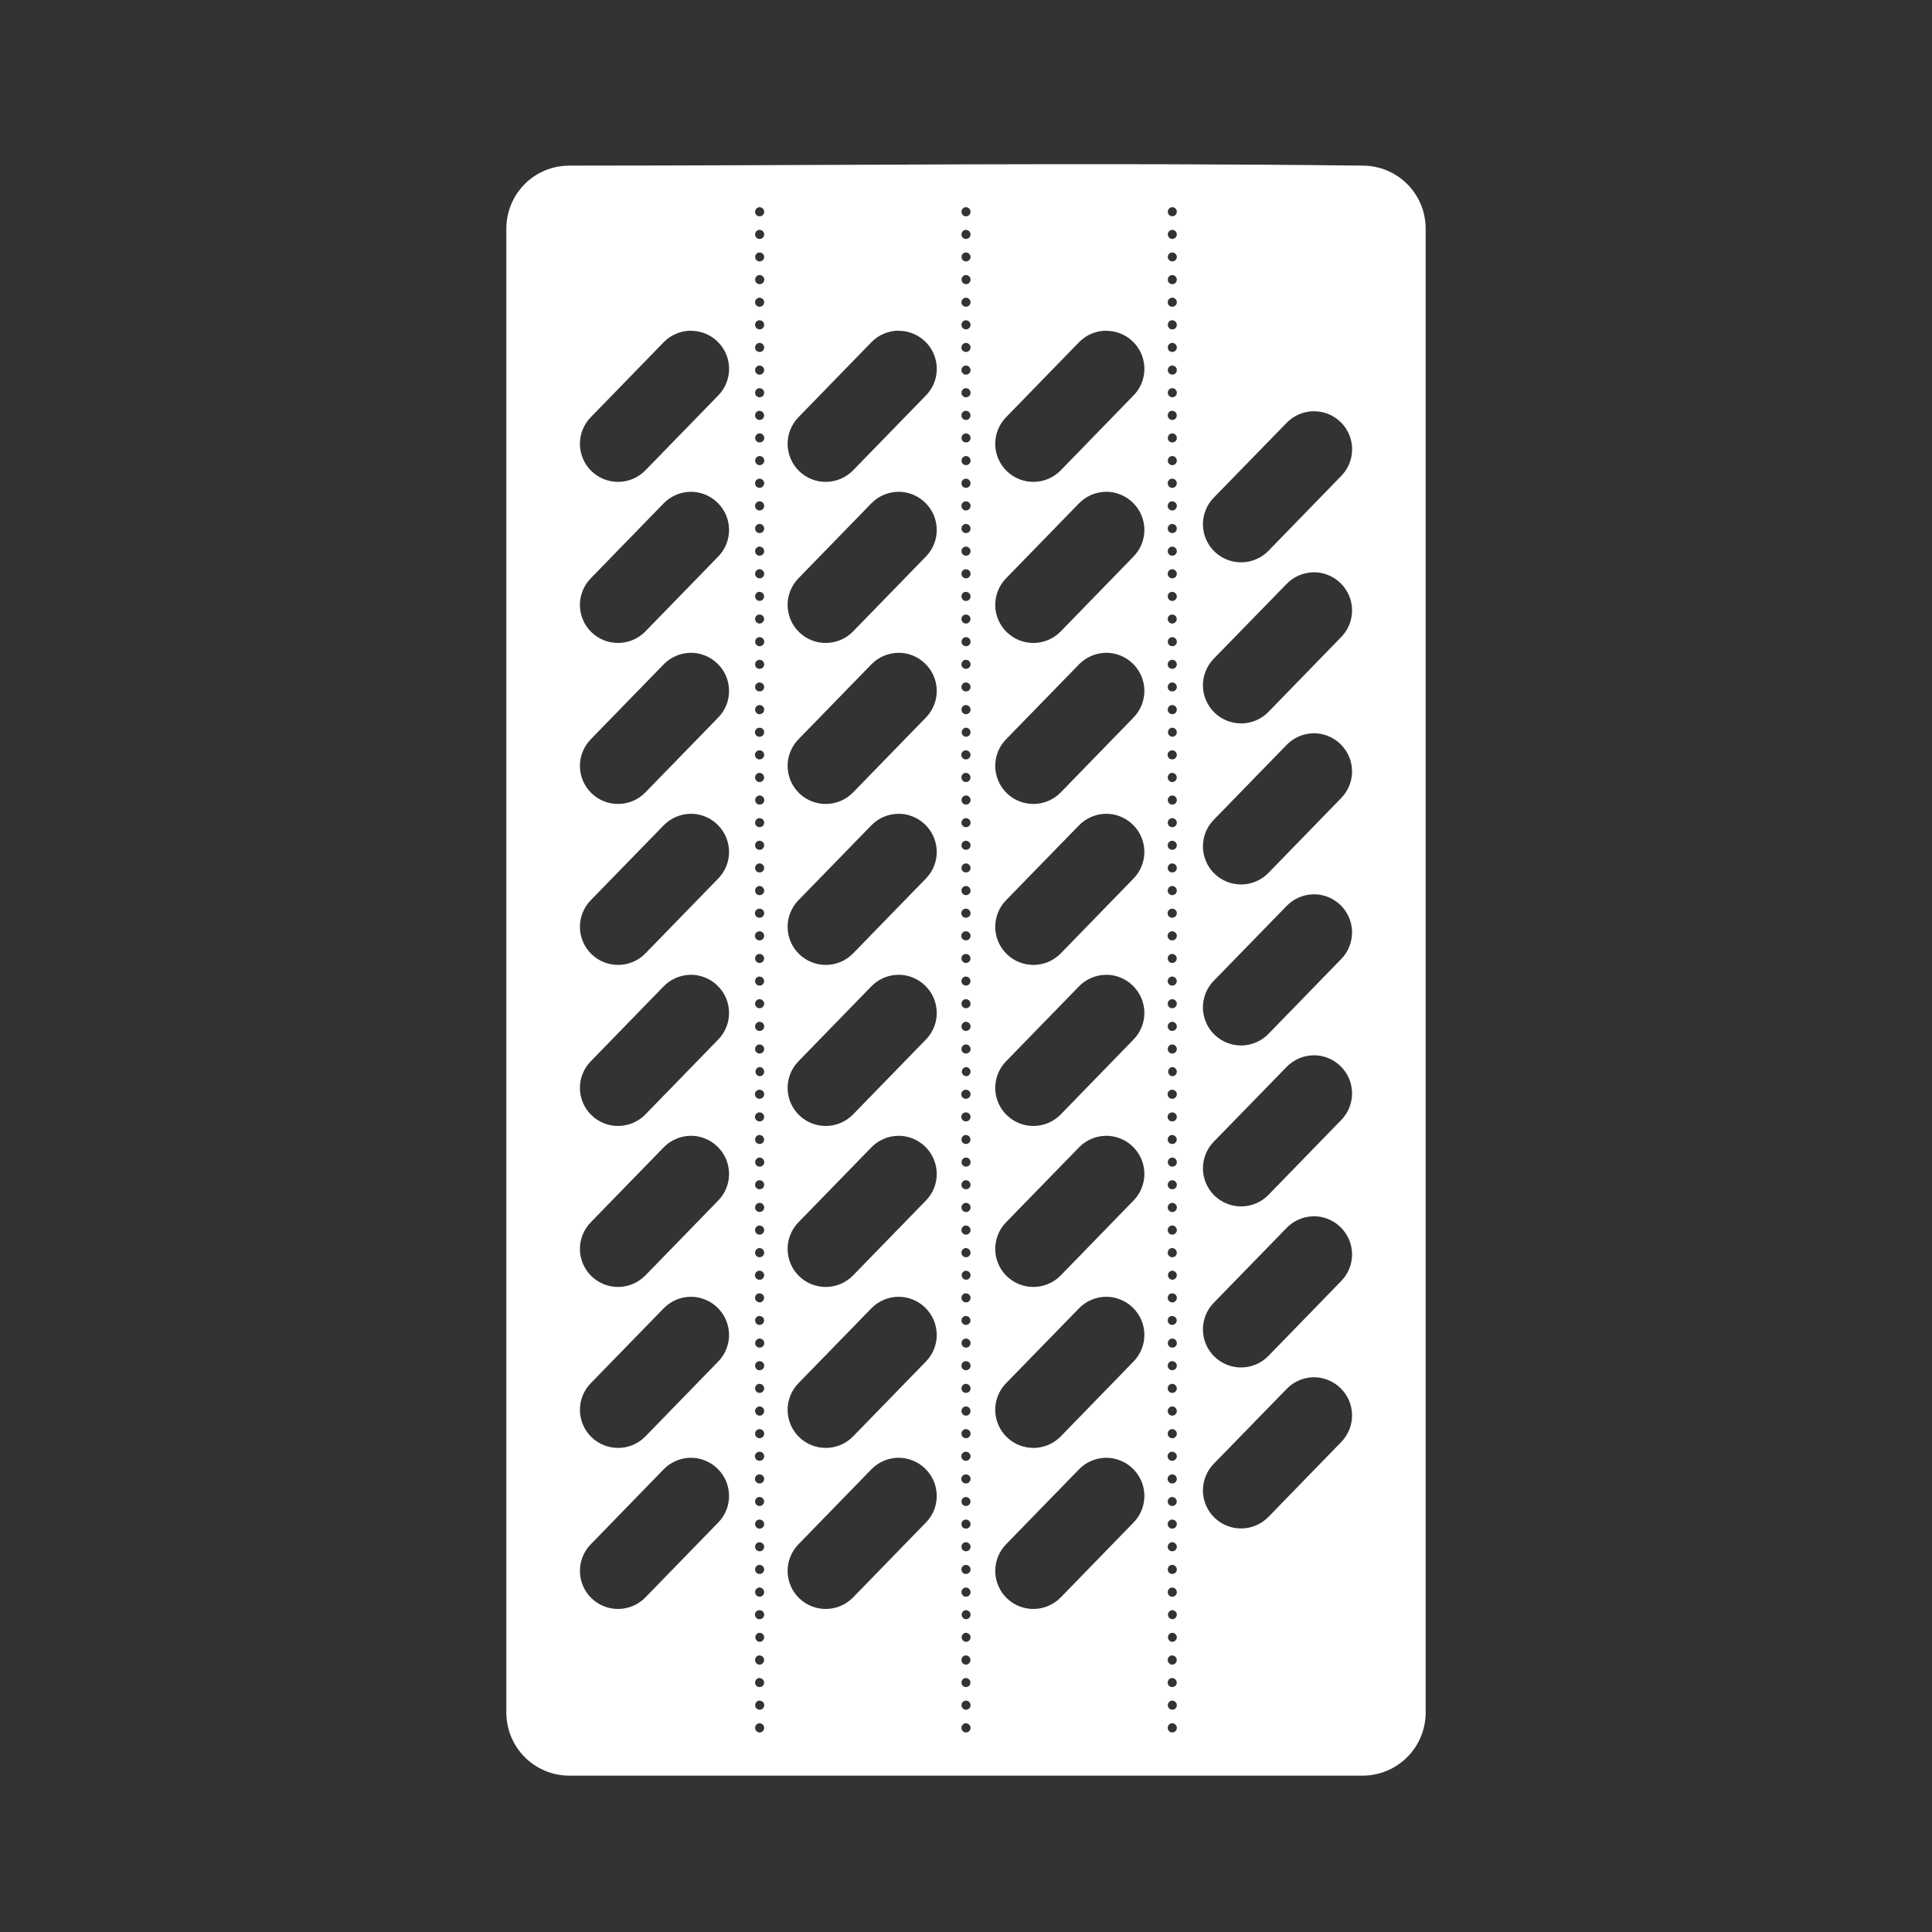 <svg width="48" height="48" viewBox="0 0 48 48" fill="none" xmlns="http://www.w3.org/2000/svg">
<g clip-path="url(#clip0)">
<path fill-rule="evenodd" clip-rule="evenodd" d="M0 0V48H48V0H0ZM23.813 4.084C27.109 4.074 30.468 4.074 33.852 4.115C34.721 4.115 35.42 4.814 35.42 5.683V42.545C35.42 42.751 35.38 42.955 35.302 43.146C35.223 43.337 35.108 43.51 34.962 43.656C34.816 43.801 34.643 43.917 34.453 43.996C34.262 44.075 34.058 44.115 33.852 44.115H14.147C13.277 44.115 12.58 43.415 12.58 42.545V5.683C12.58 4.813 13.277 4.115 14.146 4.115C17.282 4.115 20.516 4.094 23.812 4.084H23.813ZM18.865 5.148C18.837 5.15 18.81 5.163 18.791 5.184C18.771 5.205 18.76 5.232 18.76 5.261C18.76 5.324 18.81 5.375 18.873 5.375C18.903 5.375 18.932 5.363 18.953 5.341C18.974 5.32 18.986 5.291 18.986 5.261C18.986 5.246 18.982 5.231 18.976 5.217C18.97 5.203 18.961 5.19 18.95 5.179C18.938 5.169 18.925 5.161 18.911 5.155C18.897 5.15 18.881 5.147 18.866 5.148H18.865ZM23.992 5.148C23.963 5.15 23.937 5.163 23.918 5.184C23.898 5.205 23.887 5.232 23.887 5.261C23.887 5.324 23.937 5.375 24 5.375C24.03 5.375 24.059 5.363 24.08 5.341C24.101 5.32 24.113 5.291 24.113 5.261C24.113 5.246 24.109 5.231 24.103 5.217C24.097 5.203 24.088 5.19 24.077 5.179C24.065 5.169 24.052 5.161 24.038 5.155C24.024 5.15 24.008 5.147 23.993 5.148H23.992ZM29.119 5.148C29.09 5.15 29.064 5.163 29.044 5.184C29.025 5.205 29.014 5.232 29.014 5.261C29.014 5.291 29.026 5.319 29.047 5.34C29.068 5.361 29.096 5.373 29.126 5.373C29.156 5.373 29.184 5.361 29.205 5.34C29.226 5.319 29.238 5.291 29.238 5.261C29.238 5.246 29.235 5.231 29.229 5.216C29.223 5.202 29.214 5.19 29.203 5.179C29.191 5.169 29.178 5.16 29.164 5.155C29.15 5.15 29.134 5.147 29.119 5.148ZM18.865 5.711C18.837 5.713 18.81 5.726 18.791 5.747C18.771 5.768 18.76 5.795 18.76 5.824C18.76 5.887 18.81 5.938 18.873 5.937C18.903 5.937 18.931 5.925 18.953 5.904C18.974 5.882 18.986 5.854 18.986 5.824C18.986 5.809 18.982 5.794 18.976 5.78C18.97 5.766 18.961 5.753 18.95 5.742C18.938 5.732 18.925 5.724 18.911 5.718C18.897 5.713 18.881 5.71 18.866 5.711H18.865ZM23.992 5.711C23.963 5.713 23.937 5.726 23.918 5.747C23.898 5.768 23.887 5.795 23.887 5.824C23.887 5.887 23.937 5.938 24 5.937C24.03 5.937 24.058 5.925 24.08 5.904C24.101 5.882 24.113 5.854 24.113 5.824C24.113 5.809 24.109 5.794 24.103 5.78C24.097 5.766 24.088 5.753 24.077 5.742C24.065 5.732 24.052 5.724 24.038 5.718C24.024 5.713 24.008 5.71 23.993 5.711H23.992ZM29.119 5.711C29.09 5.713 29.064 5.726 29.044 5.747C29.025 5.768 29.014 5.795 29.014 5.824C29.014 5.854 29.026 5.882 29.047 5.903C29.068 5.924 29.096 5.936 29.126 5.936C29.156 5.936 29.184 5.924 29.205 5.903C29.226 5.882 29.238 5.854 29.238 5.824C29.238 5.809 29.235 5.794 29.229 5.779C29.223 5.765 29.214 5.753 29.203 5.742C29.191 5.732 29.178 5.723 29.164 5.718C29.15 5.713 29.134 5.71 29.119 5.711ZM18.855 6.273C18.829 6.277 18.805 6.291 18.788 6.312C18.77 6.332 18.761 6.358 18.762 6.385C18.762 6.4 18.765 6.414 18.77 6.427C18.776 6.441 18.784 6.453 18.795 6.463C18.805 6.473 18.817 6.481 18.831 6.487C18.844 6.492 18.858 6.495 18.873 6.495C18.934 6.495 18.986 6.446 18.986 6.385C18.985 6.355 18.973 6.327 18.952 6.306C18.931 6.285 18.903 6.273 18.873 6.273H18.855ZM23.982 6.273C23.956 6.277 23.932 6.291 23.915 6.312C23.898 6.332 23.888 6.358 23.889 6.385C23.889 6.4 23.892 6.414 23.898 6.427C23.903 6.441 23.911 6.453 23.922 6.463C23.932 6.473 23.944 6.481 23.958 6.487C23.971 6.492 23.985 6.495 24 6.495C24.061 6.495 24.113 6.446 24.113 6.385C24.113 6.355 24.1 6.327 24.079 6.306C24.058 6.285 24.03 6.273 24 6.273H23.982ZM29.107 6.273C29.081 6.277 29.057 6.291 29.04 6.312C29.023 6.332 29.013 6.358 29.014 6.385C29.014 6.4 29.017 6.414 29.023 6.427C29.028 6.441 29.036 6.453 29.047 6.463C29.057 6.473 29.069 6.481 29.083 6.487C29.096 6.492 29.11 6.495 29.125 6.495C29.186 6.495 29.238 6.446 29.238 6.385C29.238 6.323 29.188 6.274 29.127 6.273H29.107ZM18.875 6.833C18.86 6.833 18.845 6.836 18.831 6.842C18.817 6.848 18.805 6.857 18.794 6.867C18.784 6.878 18.776 6.891 18.77 6.905C18.765 6.919 18.762 6.934 18.762 6.949C18.762 7.011 18.812 7.061 18.875 7.06C18.936 7.06 18.988 7.01 18.988 6.949C18.988 6.919 18.976 6.89 18.955 6.869C18.934 6.847 18.905 6.835 18.875 6.834V6.833ZM24.002 6.833C23.987 6.833 23.972 6.836 23.958 6.842C23.944 6.848 23.932 6.857 23.921 6.867C23.911 6.878 23.903 6.891 23.897 6.905C23.892 6.919 23.889 6.934 23.889 6.949C23.889 7.011 23.939 7.061 24.002 7.06C24.063 7.06 24.112 7.01 24.113 6.949C24.113 6.919 24.102 6.89 24.081 6.869C24.06 6.847 24.032 6.835 24.002 6.834V6.833ZM29.127 6.833C29.112 6.833 29.097 6.836 29.083 6.842C29.069 6.848 29.057 6.857 29.046 6.867C29.036 6.878 29.028 6.891 29.022 6.905C29.017 6.919 29.014 6.934 29.014 6.949C29.014 7.011 29.064 7.061 29.127 7.06C29.188 7.06 29.237 7.01 29.238 6.949C29.238 6.919 29.227 6.89 29.206 6.869C29.185 6.847 29.157 6.835 29.127 6.834V6.833ZM18.865 7.396C18.836 7.398 18.809 7.411 18.79 7.433C18.77 7.454 18.76 7.482 18.76 7.511C18.76 7.573 18.81 7.621 18.873 7.621C18.902 7.621 18.931 7.61 18.952 7.589C18.973 7.568 18.985 7.54 18.986 7.511C18.986 7.496 18.983 7.48 18.977 7.466C18.97 7.452 18.961 7.439 18.95 7.428C18.939 7.417 18.926 7.409 18.911 7.404C18.897 7.398 18.881 7.395 18.866 7.396H18.865ZM23.992 7.396C23.963 7.398 23.936 7.411 23.917 7.433C23.897 7.454 23.887 7.482 23.887 7.511C23.887 7.573 23.937 7.621 24 7.621C24.029 7.621 24.058 7.61 24.079 7.589C24.1 7.568 24.112 7.54 24.113 7.511C24.113 7.496 24.11 7.48 24.104 7.466C24.097 7.452 24.088 7.439 24.077 7.428C24.066 7.417 24.053 7.409 24.038 7.404C24.024 7.398 24.009 7.395 23.993 7.396H23.992ZM29.117 7.396C29.088 7.398 29.061 7.411 29.042 7.433C29.022 7.454 29.012 7.482 29.012 7.511C29.012 7.573 29.062 7.621 29.125 7.621C29.154 7.621 29.183 7.61 29.204 7.589C29.225 7.568 29.237 7.54 29.238 7.511C29.238 7.496 29.235 7.48 29.229 7.466C29.223 7.452 29.214 7.439 29.203 7.428C29.192 7.417 29.179 7.409 29.164 7.403C29.15 7.398 29.134 7.395 29.119 7.396H29.117ZM18.865 7.956C18.836 7.958 18.809 7.972 18.79 7.993C18.77 8.015 18.759 8.043 18.76 8.072C18.76 8.134 18.81 8.184 18.873 8.183C18.934 8.183 18.986 8.133 18.986 8.072C18.986 8.057 18.983 8.041 18.977 8.027C18.97 8.013 18.961 8 18.95 7.989C18.939 7.978 18.926 7.97 18.911 7.965C18.897 7.959 18.881 7.956 18.866 7.957L18.865 7.956ZM23.992 7.956C23.963 7.958 23.936 7.972 23.916 7.993C23.897 8.015 23.886 8.043 23.887 8.072C23.887 8.134 23.937 8.184 24 8.183C24.061 8.183 24.113 8.133 24.113 8.072C24.113 8.057 24.11 8.041 24.104 8.027C24.097 8.013 24.088 8 24.077 7.989C24.066 7.978 24.053 7.97 24.038 7.965C24.024 7.959 24.009 7.956 23.993 7.957L23.992 7.956ZM29.117 7.956C29.088 7.958 29.061 7.972 29.042 7.993C29.023 8.015 29.013 8.043 29.014 8.072C29.014 8.102 29.026 8.13 29.047 8.151C29.068 8.172 29.096 8.184 29.126 8.184C29.156 8.184 29.184 8.172 29.205 8.151C29.226 8.13 29.238 8.102 29.238 8.072C29.238 8.057 29.235 8.041 29.229 8.027C29.223 8.013 29.214 8 29.203 7.989C29.192 7.978 29.179 7.97 29.164 7.964C29.15 7.959 29.134 7.956 29.119 7.957H29.117V7.956ZM17.152 8.216C17.027 8.218 16.904 8.245 16.79 8.295C16.676 8.344 16.572 8.416 16.486 8.506L14.678 10.365C14.591 10.454 14.522 10.559 14.476 10.675C14.429 10.79 14.406 10.914 14.408 11.039C14.409 11.163 14.436 11.286 14.485 11.4C14.534 11.515 14.606 11.618 14.695 11.705C14.876 11.88 15.118 11.976 15.369 11.972C15.62 11.968 15.86 11.865 16.035 11.685L17.844 9.825C17.975 9.691 18.064 9.521 18.098 9.337C18.132 9.152 18.111 8.962 18.037 8.79C17.962 8.618 17.839 8.472 17.681 8.37C17.524 8.268 17.34 8.216 17.152 8.219V8.217V8.216ZM22.312 8.216C22.187 8.218 22.064 8.245 21.95 8.294C21.836 8.344 21.732 8.416 21.646 8.506L19.838 10.365C19.751 10.454 19.682 10.559 19.636 10.675C19.589 10.79 19.566 10.914 19.568 11.039C19.57 11.163 19.596 11.286 19.645 11.4C19.694 11.515 19.766 11.618 19.855 11.705C20.035 11.88 20.278 11.976 20.529 11.972C20.78 11.968 21.02 11.865 21.195 11.685L23.004 9.825C23.135 9.691 23.224 9.521 23.258 9.337C23.292 9.152 23.271 8.962 23.197 8.79C23.122 8.618 22.999 8.472 22.841 8.37C22.684 8.268 22.5 8.216 22.312 8.219V8.217V8.216ZM27.471 8.216C27.346 8.218 27.223 8.245 27.109 8.294C26.995 8.344 26.891 8.416 26.805 8.506L24.996 10.365C24.909 10.454 24.84 10.559 24.794 10.675C24.748 10.791 24.725 10.914 24.726 11.039C24.728 11.163 24.754 11.286 24.804 11.401C24.853 11.515 24.924 11.618 25.014 11.705C25.195 11.88 25.437 11.976 25.688 11.972C25.939 11.968 26.179 11.865 26.354 11.685L28.162 9.825C28.293 9.691 28.381 9.521 28.416 9.337C28.45 9.153 28.429 8.963 28.355 8.79C28.281 8.618 28.157 8.472 28 8.37C27.842 8.269 27.658 8.216 27.471 8.219V8.217V8.216ZM18.865 8.519C18.836 8.521 18.809 8.535 18.79 8.556C18.77 8.578 18.759 8.606 18.76 8.635C18.76 8.697 18.81 8.745 18.873 8.744C18.902 8.744 18.931 8.733 18.952 8.712C18.973 8.692 18.985 8.664 18.986 8.634C18.986 8.619 18.983 8.603 18.977 8.589C18.97 8.575 18.961 8.562 18.95 8.551C18.939 8.54 18.926 8.532 18.911 8.527C18.897 8.521 18.881 8.518 18.866 8.519H18.865ZM23.992 8.519C23.963 8.521 23.936 8.535 23.916 8.556C23.897 8.578 23.886 8.606 23.887 8.635C23.887 8.697 23.937 8.745 24 8.744C24.029 8.744 24.058 8.733 24.079 8.712C24.1 8.692 24.113 8.664 24.113 8.634C24.113 8.619 24.11 8.603 24.104 8.589C24.097 8.575 24.088 8.562 24.077 8.551C24.066 8.54 24.053 8.532 24.038 8.527C24.024 8.521 24.009 8.518 23.993 8.519H23.992ZM29.117 8.519C29.088 8.521 29.061 8.535 29.042 8.556C29.023 8.578 29.013 8.606 29.014 8.635C29.014 8.697 29.064 8.745 29.127 8.744C29.142 8.744 29.156 8.741 29.169 8.736C29.183 8.73 29.195 8.722 29.205 8.712C29.216 8.702 29.224 8.69 29.23 8.676C29.235 8.663 29.238 8.649 29.238 8.634C29.238 8.619 29.235 8.603 29.229 8.589C29.223 8.575 29.214 8.562 29.203 8.551C29.192 8.54 29.179 8.532 29.164 8.526C29.15 8.521 29.134 8.518 29.119 8.519H29.117ZM18.865 9.082C18.837 9.084 18.81 9.097 18.791 9.118C18.771 9.139 18.76 9.166 18.76 9.195C18.76 9.258 18.81 9.309 18.873 9.308C18.903 9.308 18.931 9.296 18.953 9.275C18.974 9.253 18.986 9.225 18.986 9.195C18.986 9.18 18.982 9.165 18.976 9.151C18.97 9.137 18.961 9.124 18.95 9.113C18.938 9.103 18.925 9.095 18.911 9.089C18.897 9.084 18.881 9.081 18.866 9.082H18.865ZM23.992 9.082C23.963 9.084 23.937 9.097 23.918 9.118C23.898 9.139 23.887 9.166 23.887 9.195C23.887 9.258 23.937 9.309 24 9.308C24.03 9.308 24.058 9.296 24.08 9.275C24.101 9.253 24.113 9.225 24.113 9.195C24.113 9.18 24.109 9.165 24.103 9.151C24.097 9.137 24.088 9.124 24.077 9.113C24.065 9.103 24.052 9.095 24.038 9.089C24.024 9.084 24.008 9.081 23.993 9.082H23.992ZM29.117 9.082C29.089 9.084 29.062 9.097 29.043 9.118C29.024 9.139 29.014 9.167 29.014 9.195C29.014 9.225 29.026 9.253 29.047 9.274C29.068 9.295 29.096 9.307 29.126 9.307C29.156 9.307 29.184 9.295 29.205 9.274C29.226 9.253 29.238 9.225 29.238 9.195C29.238 9.18 29.235 9.165 29.229 9.15C29.223 9.136 29.214 9.124 29.203 9.113C29.191 9.103 29.178 9.094 29.164 9.089C29.15 9.084 29.134 9.081 29.119 9.082H29.117ZM18.865 9.644C18.836 9.646 18.81 9.659 18.79 9.68C18.771 9.702 18.76 9.729 18.76 9.758C18.76 9.82 18.81 9.871 18.873 9.871C18.903 9.871 18.931 9.859 18.953 9.838C18.974 9.816 18.986 9.788 18.986 9.758C18.986 9.743 18.982 9.727 18.976 9.713C18.97 9.699 18.961 9.686 18.95 9.676C18.939 9.665 18.926 9.657 18.911 9.651C18.897 9.646 18.881 9.643 18.866 9.644H18.865ZM23.992 9.644C23.963 9.646 23.937 9.659 23.917 9.68C23.898 9.702 23.887 9.729 23.887 9.758C23.887 9.82 23.937 9.871 24 9.871C24.03 9.871 24.058 9.859 24.08 9.838C24.101 9.816 24.113 9.788 24.113 9.758C24.113 9.743 24.109 9.727 24.103 9.713C24.097 9.699 24.088 9.686 24.077 9.676C24.066 9.665 24.053 9.657 24.038 9.651C24.024 9.646 24.008 9.643 23.993 9.644H23.992ZM29.117 9.644C29.088 9.646 29.062 9.659 29.043 9.681C29.024 9.702 29.013 9.729 29.014 9.758C29.014 9.788 29.026 9.816 29.047 9.837C29.068 9.858 29.096 9.87 29.126 9.87C29.156 9.87 29.184 9.858 29.205 9.837C29.226 9.816 29.238 9.788 29.238 9.758C29.238 9.743 29.235 9.727 29.229 9.713C29.223 9.699 29.214 9.686 29.203 9.676C29.192 9.665 29.179 9.657 29.164 9.651C29.15 9.646 29.134 9.643 29.119 9.644H29.117ZM18.853 10.207C18.799 10.214 18.759 10.267 18.76 10.322C18.76 10.352 18.772 10.38 18.793 10.401C18.814 10.422 18.842 10.434 18.872 10.434C18.902 10.434 18.93 10.422 18.951 10.401C18.972 10.38 18.984 10.352 18.984 10.322C18.984 10.292 18.972 10.264 18.951 10.242C18.931 10.221 18.903 10.208 18.873 10.207H18.853ZM23.98 10.207C23.926 10.214 23.886 10.267 23.887 10.322C23.887 10.352 23.899 10.38 23.92 10.401C23.941 10.422 23.969 10.434 23.999 10.434C24.029 10.434 24.057 10.422 24.078 10.401C24.099 10.38 24.111 10.352 24.111 10.322C24.111 10.292 24.099 10.264 24.078 10.242C24.058 10.221 24.03 10.208 24 10.207H23.98ZM29.105 10.207C29.051 10.214 29.011 10.267 29.012 10.322C29.012 10.352 29.024 10.38 29.045 10.401C29.066 10.422 29.094 10.434 29.124 10.434C29.154 10.434 29.182 10.422 29.203 10.401C29.224 10.38 29.236 10.352 29.236 10.322C29.236 10.292 29.225 10.264 29.205 10.242C29.184 10.221 29.157 10.208 29.127 10.207H29.105ZM32.631 10.217C32.506 10.219 32.383 10.246 32.269 10.296C32.155 10.345 32.051 10.417 31.965 10.507L30.156 12.363C30.069 12.452 30 12.557 29.954 12.673C29.908 12.789 29.885 12.912 29.886 13.037C29.888 13.161 29.914 13.284 29.964 13.399C30.013 13.513 30.084 13.616 30.174 13.703C30.354 13.878 30.596 13.974 30.848 13.971C31.099 13.968 31.338 13.865 31.514 13.685L33.322 11.825C33.453 11.691 33.542 11.521 33.577 11.337C33.611 11.152 33.59 10.962 33.516 10.79C33.442 10.617 33.318 10.471 33.16 10.369C33.003 10.267 32.819 10.215 32.631 10.218V10.217ZM18.875 10.767C18.86 10.767 18.845 10.77 18.831 10.776C18.817 10.782 18.805 10.791 18.794 10.801C18.784 10.812 18.776 10.825 18.77 10.839C18.765 10.853 18.762 10.868 18.762 10.883C18.762 10.945 18.812 10.993 18.875 10.992C18.904 10.992 18.933 10.981 18.954 10.96C18.975 10.94 18.988 10.912 18.988 10.882C18.988 10.852 18.976 10.823 18.955 10.802C18.934 10.78 18.905 10.768 18.875 10.767ZM24.002 10.767C23.987 10.767 23.972 10.77 23.958 10.776C23.944 10.782 23.932 10.791 23.921 10.801C23.911 10.812 23.903 10.825 23.897 10.839C23.892 10.853 23.889 10.868 23.889 10.883C23.889 10.945 23.939 10.993 24.002 10.992C24.017 10.992 24.031 10.989 24.044 10.984C24.058 10.978 24.07 10.97 24.08 10.96C24.091 10.95 24.099 10.938 24.105 10.924C24.11 10.911 24.113 10.896 24.113 10.882C24.113 10.852 24.102 10.823 24.081 10.802C24.06 10.78 24.032 10.768 24.002 10.767ZM29.127 10.767C29.112 10.767 29.097 10.77 29.083 10.776C29.069 10.782 29.057 10.791 29.046 10.801C29.036 10.812 29.028 10.825 29.022 10.839C29.017 10.853 29.014 10.868 29.014 10.883C29.014 10.945 29.064 10.993 29.127 10.992C29.142 10.992 29.156 10.989 29.169 10.984C29.183 10.978 29.195 10.97 29.205 10.96C29.216 10.95 29.224 10.938 29.23 10.924C29.235 10.911 29.238 10.896 29.238 10.882C29.238 10.852 29.227 10.823 29.206 10.802C29.185 10.78 29.157 10.768 29.127 10.767ZM18.875 11.33C18.86 11.33 18.845 11.333 18.831 11.339C18.818 11.345 18.805 11.353 18.795 11.364C18.784 11.375 18.776 11.387 18.77 11.401C18.765 11.415 18.762 11.43 18.762 11.445C18.762 11.507 18.812 11.558 18.875 11.556C18.936 11.556 18.988 11.506 18.988 11.446C18.988 11.416 18.976 11.387 18.955 11.365C18.934 11.343 18.905 11.331 18.875 11.33ZM24.002 11.33C23.987 11.33 23.972 11.333 23.959 11.339C23.945 11.345 23.932 11.353 23.922 11.364C23.911 11.375 23.903 11.387 23.897 11.401C23.892 11.415 23.889 11.43 23.889 11.445C23.889 11.507 23.939 11.558 24.002 11.556C24.063 11.556 24.112 11.506 24.113 11.446C24.113 11.416 24.102 11.387 24.081 11.365C24.061 11.343 24.032 11.331 24.002 11.33ZM29.127 11.33C29.112 11.33 29.097 11.333 29.084 11.339C29.07 11.345 29.057 11.353 29.047 11.364C29.036 11.375 29.028 11.387 29.022 11.401C29.017 11.415 29.014 11.43 29.014 11.445C29.014 11.507 29.064 11.558 29.127 11.556C29.188 11.556 29.237 11.506 29.238 11.446C29.238 11.416 29.227 11.387 29.206 11.365C29.186 11.343 29.157 11.331 29.127 11.33ZM18.865 11.892C18.836 11.894 18.809 11.908 18.79 11.929C18.77 11.951 18.759 11.979 18.76 12.008C18.76 12.07 18.81 12.122 18.873 12.121C18.903 12.12 18.931 12.108 18.952 12.087C18.973 12.066 18.985 12.038 18.986 12.008C18.986 11.992 18.983 11.977 18.977 11.963C18.971 11.948 18.962 11.935 18.951 11.925C18.939 11.914 18.926 11.905 18.912 11.9C18.897 11.894 18.882 11.892 18.866 11.892H18.865ZM23.992 11.892C23.963 11.894 23.936 11.908 23.916 11.929C23.897 11.951 23.886 11.979 23.887 12.008C23.887 12.07 23.937 12.122 24 12.121C24.03 12.12 24.058 12.108 24.079 12.087C24.1 12.066 24.112 12.038 24.113 12.008C24.113 11.992 24.11 11.977 24.104 11.963C24.098 11.948 24.089 11.935 24.078 11.925C24.066 11.914 24.053 11.905 24.039 11.9C24.024 11.894 24.009 11.892 23.993 11.892H23.992ZM29.117 11.892C29.088 11.894 29.061 11.908 29.041 11.929C29.022 11.951 29.011 11.979 29.012 12.008C29.012 12.07 29.062 12.122 29.125 12.121C29.155 12.12 29.183 12.108 29.204 12.087C29.225 12.066 29.237 12.038 29.238 12.008C29.238 11.992 29.235 11.977 29.229 11.963C29.223 11.948 29.214 11.935 29.203 11.925C29.191 11.914 29.178 11.905 29.164 11.9C29.149 11.894 29.134 11.892 29.118 11.892H29.117ZM17.152 12.219C17.027 12.221 16.904 12.248 16.79 12.297C16.676 12.347 16.573 12.418 16.486 12.508L14.678 14.367C14.591 14.456 14.522 14.561 14.476 14.677C14.429 14.792 14.406 14.916 14.408 15.04C14.409 15.165 14.436 15.288 14.485 15.402C14.534 15.517 14.606 15.62 14.695 15.707C14.876 15.882 15.118 15.978 15.369 15.974C15.62 15.97 15.86 15.867 16.035 15.687L17.844 13.827C17.931 13.738 18 13.633 18.046 13.517C18.092 13.402 18.115 13.278 18.113 13.154C18.111 13.029 18.085 12.906 18.036 12.792C17.987 12.678 17.915 12.575 17.826 12.488C17.737 12.401 17.632 12.332 17.516 12.286C17.4 12.239 17.277 12.216 17.152 12.218V12.219ZM22.312 12.219C22.187 12.221 22.064 12.247 21.95 12.297C21.836 12.347 21.733 12.418 21.646 12.508L19.838 14.367C19.751 14.456 19.682 14.561 19.636 14.677C19.589 14.792 19.566 14.916 19.568 15.04C19.57 15.165 19.596 15.288 19.645 15.402C19.694 15.517 19.766 15.62 19.855 15.707C20.035 15.882 20.278 15.978 20.529 15.974C20.78 15.97 21.02 15.867 21.195 15.687L23.004 13.827C23.091 13.738 23.16 13.633 23.206 13.517C23.252 13.402 23.275 13.278 23.273 13.154C23.271 13.029 23.245 12.906 23.196 12.792C23.147 12.678 23.075 12.575 22.986 12.488C22.897 12.401 22.792 12.332 22.676 12.286C22.56 12.239 22.437 12.216 22.312 12.218V12.219ZM27.471 12.219C27.346 12.221 27.223 12.247 27.109 12.297C26.995 12.347 26.892 12.418 26.805 12.508L24.996 14.367C24.909 14.456 24.84 14.561 24.794 14.677C24.748 14.793 24.725 14.916 24.726 15.041C24.728 15.165 24.754 15.288 24.804 15.403C24.853 15.517 24.924 15.62 25.014 15.707C25.195 15.882 25.437 15.978 25.688 15.974C25.939 15.97 26.179 15.867 26.354 15.687L28.162 13.827C28.249 13.738 28.318 13.633 28.364 13.517C28.41 13.402 28.433 13.278 28.432 13.154C28.43 13.03 28.404 12.907 28.355 12.792C28.305 12.678 28.234 12.575 28.145 12.488C28.056 12.401 27.951 12.332 27.835 12.286C27.719 12.239 27.596 12.216 27.471 12.218V12.219ZM18.865 12.455C18.836 12.457 18.809 12.47 18.79 12.492C18.77 12.513 18.76 12.541 18.76 12.57C18.76 12.632 18.81 12.684 18.873 12.683C18.903 12.682 18.931 12.67 18.952 12.649C18.973 12.628 18.985 12.6 18.986 12.57C18.986 12.54 18.974 12.511 18.953 12.49C18.932 12.468 18.903 12.456 18.873 12.455H18.865ZM23.992 12.455C23.963 12.457 23.936 12.47 23.917 12.492C23.897 12.513 23.887 12.541 23.887 12.57C23.887 12.632 23.937 12.684 24 12.683C24.03 12.682 24.058 12.67 24.079 12.649C24.1 12.628 24.112 12.6 24.113 12.57C24.113 12.54 24.101 12.511 24.08 12.49C24.059 12.468 24.03 12.456 24 12.455H23.992ZM29.117 12.455C29.088 12.457 29.061 12.47 29.042 12.492C29.022 12.513 29.012 12.541 29.012 12.57C29.012 12.632 29.062 12.684 29.125 12.683C29.155 12.682 29.183 12.67 29.204 12.649C29.225 12.628 29.237 12.6 29.238 12.57C29.238 12.54 29.226 12.511 29.205 12.49C29.184 12.468 29.155 12.456 29.125 12.455H29.117ZM18.865 13.017C18.836 13.019 18.81 13.032 18.79 13.053C18.771 13.075 18.76 13.102 18.76 13.131C18.76 13.193 18.81 13.244 18.873 13.244C18.903 13.244 18.931 13.232 18.953 13.211C18.974 13.19 18.986 13.161 18.986 13.131C18.985 13.101 18.974 13.072 18.952 13.051C18.931 13.03 18.903 13.018 18.873 13.017H18.865ZM23.992 13.017C23.963 13.019 23.937 13.032 23.917 13.053C23.898 13.075 23.887 13.102 23.887 13.131C23.887 13.193 23.937 13.244 24 13.244C24.03 13.244 24.058 13.232 24.08 13.211C24.101 13.19 24.113 13.161 24.113 13.131C24.113 13.101 24.101 13.072 24.079 13.051C24.058 13.03 24.03 13.018 24 13.017H23.992ZM29.117 13.017C29.088 13.019 29.062 13.032 29.042 13.053C29.023 13.075 29.012 13.102 29.012 13.131C29.012 13.193 29.062 13.244 29.125 13.244C29.155 13.244 29.183 13.232 29.205 13.211C29.226 13.19 29.238 13.161 29.238 13.131C29.238 13.101 29.226 13.072 29.204 13.051C29.183 13.03 29.155 13.018 29.125 13.017H29.117ZM18.865 13.58C18.837 13.582 18.81 13.595 18.791 13.616C18.771 13.637 18.76 13.664 18.76 13.693C18.76 13.756 18.81 13.807 18.873 13.806C18.903 13.806 18.931 13.794 18.953 13.773C18.974 13.752 18.986 13.723 18.986 13.693C18.985 13.663 18.973 13.635 18.952 13.614C18.931 13.593 18.903 13.581 18.873 13.58H18.865ZM23.992 13.58C23.963 13.582 23.937 13.595 23.918 13.616C23.898 13.637 23.887 13.664 23.887 13.693C23.887 13.756 23.937 13.807 24 13.806C24.03 13.806 24.058 13.794 24.08 13.773C24.101 13.752 24.113 13.723 24.113 13.693C24.112 13.663 24.1 13.635 24.079 13.614C24.058 13.593 24.03 13.581 24 13.58H23.992ZM29.117 13.58C29.088 13.582 29.062 13.595 29.043 13.616C29.023 13.637 29.012 13.664 29.012 13.693C29.012 13.756 29.062 13.807 29.125 13.806C29.155 13.806 29.183 13.794 29.205 13.773C29.226 13.752 29.238 13.723 29.238 13.693C29.237 13.663 29.225 13.635 29.204 13.614C29.183 13.593 29.155 13.581 29.125 13.58H29.117ZM18.865 14.142C18.836 14.144 18.81 14.157 18.79 14.178C18.771 14.2 18.76 14.227 18.76 14.256C18.76 14.318 18.81 14.369 18.873 14.369C18.903 14.369 18.931 14.357 18.953 14.336C18.974 14.315 18.986 14.286 18.986 14.256C18.986 14.241 18.982 14.225 18.976 14.211C18.97 14.197 18.961 14.184 18.95 14.174C18.939 14.163 18.926 14.155 18.911 14.149C18.897 14.144 18.881 14.142 18.866 14.142H18.865ZM23.992 14.142C23.963 14.144 23.937 14.157 23.917 14.178C23.898 14.2 23.887 14.227 23.887 14.256C23.887 14.318 23.937 14.369 24 14.369C24.03 14.369 24.058 14.357 24.08 14.336C24.101 14.315 24.113 14.286 24.113 14.256C24.113 14.241 24.109 14.225 24.103 14.211C24.097 14.197 24.088 14.184 24.077 14.174C24.066 14.163 24.053 14.155 24.038 14.149C24.024 14.144 24.008 14.142 23.993 14.142H23.992ZM29.117 14.142C29.088 14.144 29.062 14.157 29.042 14.178C29.023 14.2 29.012 14.227 29.012 14.256C29.012 14.318 29.062 14.369 29.125 14.369C29.155 14.369 29.183 14.357 29.205 14.336C29.226 14.315 29.238 14.286 29.238 14.256C29.238 14.241 29.234 14.225 29.228 14.211C29.222 14.197 29.213 14.184 29.202 14.174C29.191 14.163 29.178 14.155 29.163 14.149C29.149 14.144 29.133 14.142 29.118 14.142H29.117ZM32.631 14.219C32.506 14.221 32.383 14.248 32.269 14.297C32.155 14.347 32.051 14.418 31.965 14.508L30.156 16.365C30.069 16.454 30 16.559 29.954 16.675C29.908 16.791 29.885 16.914 29.886 17.039C29.888 17.163 29.914 17.286 29.964 17.401C30.013 17.515 30.084 17.618 30.174 17.705C30.354 17.88 30.596 17.976 30.848 17.973C31.099 17.97 31.338 17.867 31.514 17.687L33.322 15.827C33.409 15.738 33.478 15.633 33.524 15.517C33.57 15.402 33.593 15.278 33.592 15.154C33.59 15.03 33.564 14.907 33.515 14.792C33.465 14.678 33.394 14.575 33.305 14.488C33.216 14.401 33.111 14.332 32.995 14.286C32.879 14.239 32.756 14.216 32.631 14.218V14.219ZM18.854 14.705C18.828 14.709 18.804 14.723 18.787 14.743C18.769 14.764 18.76 14.789 18.76 14.816C18.76 14.838 18.766 14.86 18.778 14.878C18.791 14.897 18.808 14.911 18.828 14.92C18.849 14.929 18.871 14.931 18.893 14.927C18.915 14.923 18.935 14.912 18.951 14.897C18.966 14.881 18.977 14.861 18.982 14.84C18.986 14.818 18.984 14.796 18.976 14.775C18.968 14.755 18.953 14.737 18.935 14.724C18.917 14.712 18.895 14.705 18.873 14.705H18.853H18.854ZM23.981 14.705C23.955 14.709 23.931 14.723 23.913 14.743C23.896 14.764 23.887 14.789 23.887 14.816C23.887 14.838 23.893 14.861 23.905 14.879C23.917 14.898 23.935 14.913 23.955 14.922C23.976 14.931 23.999 14.933 24.021 14.929C24.043 14.925 24.063 14.914 24.079 14.899C24.095 14.883 24.106 14.863 24.111 14.841C24.115 14.819 24.113 14.796 24.105 14.775C24.096 14.755 24.082 14.737 24.063 14.724C24.044 14.712 24.022 14.705 24 14.705H23.98H23.981ZM29.105 14.705C29.079 14.71 29.055 14.723 29.038 14.743C29.021 14.764 29.012 14.79 29.012 14.816C29.012 14.838 29.018 14.861 29.03 14.879C29.042 14.898 29.06 14.913 29.08 14.922C29.101 14.931 29.124 14.933 29.146 14.929C29.168 14.925 29.188 14.914 29.204 14.899C29.22 14.883 29.231 14.863 29.236 14.841C29.24 14.819 29.238 14.796 29.23 14.775C29.221 14.755 29.207 14.737 29.188 14.724C29.169 14.712 29.147 14.705 29.125 14.705H29.105ZM18.853 15.269C18.827 15.273 18.803 15.287 18.786 15.307C18.769 15.327 18.76 15.352 18.76 15.379C18.76 15.441 18.81 15.492 18.873 15.492C18.902 15.491 18.931 15.479 18.951 15.458C18.972 15.437 18.984 15.409 18.984 15.379C18.984 15.364 18.981 15.35 18.976 15.337C18.97 15.323 18.962 15.311 18.951 15.301C18.941 15.291 18.929 15.283 18.915 15.277C18.902 15.272 18.887 15.269 18.873 15.269H18.853ZM23.98 15.269C23.954 15.273 23.93 15.287 23.913 15.307C23.896 15.327 23.887 15.352 23.887 15.379C23.887 15.441 23.937 15.492 24 15.492C24.061 15.492 24.11 15.44 24.111 15.379C24.111 15.364 24.108 15.35 24.102 15.337C24.097 15.323 24.089 15.311 24.078 15.301C24.068 15.291 24.056 15.283 24.042 15.277C24.029 15.272 24.015 15.269 24 15.269H23.98ZM29.105 15.269C29.079 15.273 29.055 15.287 29.038 15.307C29.021 15.327 29.012 15.352 29.012 15.379C29.012 15.441 29.062 15.492 29.125 15.492C29.186 15.492 29.235 15.44 29.236 15.379C29.236 15.364 29.233 15.35 29.227 15.337C29.222 15.323 29.214 15.311 29.203 15.301C29.193 15.291 29.181 15.283 29.167 15.277C29.154 15.272 29.14 15.269 29.125 15.269H29.105ZM18.875 15.829C18.86 15.829 18.845 15.832 18.831 15.838C18.817 15.844 18.805 15.853 18.794 15.863C18.784 15.874 18.776 15.887 18.77 15.901C18.765 15.915 18.762 15.93 18.762 15.945C18.762 16.007 18.812 16.056 18.875 16.055C18.904 16.055 18.933 16.044 18.954 16.023C18.975 16.002 18.987 15.974 18.988 15.945C18.988 15.915 18.976 15.886 18.955 15.865C18.934 15.843 18.905 15.831 18.875 15.83V15.829ZM24.002 15.829C23.987 15.829 23.972 15.832 23.958 15.838C23.944 15.844 23.932 15.853 23.921 15.863C23.911 15.874 23.903 15.887 23.897 15.901C23.892 15.915 23.889 15.93 23.889 15.945C23.889 16.007 23.939 16.056 24.002 16.055C24.017 16.055 24.031 16.052 24.044 16.047C24.058 16.041 24.07 16.033 24.08 16.023C24.091 16.013 24.099 16.001 24.105 15.987C24.11 15.974 24.113 15.96 24.113 15.945C24.113 15.915 24.102 15.886 24.081 15.865C24.06 15.843 24.032 15.831 24.002 15.83V15.829ZM29.127 15.829C29.112 15.829 29.097 15.832 29.083 15.838C29.069 15.844 29.057 15.853 29.046 15.863C29.036 15.874 29.028 15.887 29.022 15.901C29.017 15.915 29.014 15.93 29.014 15.945C29.014 16.007 29.064 16.056 29.127 16.055C29.142 16.055 29.156 16.052 29.169 16.047C29.183 16.041 29.195 16.033 29.205 16.023C29.216 16.013 29.224 16.001 29.23 15.987C29.235 15.974 29.238 15.96 29.238 15.945C29.238 15.915 29.227 15.886 29.206 15.865C29.185 15.843 29.157 15.831 29.127 15.83V15.829ZM17.152 16.219C17.027 16.221 16.904 16.248 16.79 16.298C16.676 16.347 16.573 16.419 16.486 16.509L14.678 18.367C14.591 18.456 14.522 18.561 14.476 18.677C14.429 18.792 14.406 18.916 14.408 19.041C14.409 19.165 14.436 19.288 14.485 19.402C14.534 19.517 14.606 19.62 14.695 19.707C14.876 19.882 15.118 19.978 15.369 19.974C15.62 19.97 15.86 19.867 16.035 19.687L17.844 17.827C17.931 17.738 18 17.633 18.046 17.517C18.092 17.402 18.115 17.278 18.113 17.154C18.111 17.029 18.085 16.907 18.036 16.792C17.987 16.678 17.915 16.575 17.826 16.488C17.737 16.401 17.632 16.332 17.516 16.286C17.4 16.239 17.277 16.216 17.152 16.218V16.219ZM22.312 16.219C22.187 16.221 22.064 16.248 21.95 16.298C21.836 16.347 21.733 16.419 21.646 16.509L19.838 18.367C19.751 18.456 19.682 18.561 19.636 18.677C19.589 18.792 19.566 18.916 19.568 19.041C19.57 19.165 19.596 19.288 19.645 19.402C19.694 19.517 19.766 19.62 19.855 19.707C20.035 19.882 20.278 19.978 20.529 19.974C20.78 19.97 21.02 19.867 21.195 19.687L23.004 17.827C23.091 17.738 23.16 17.633 23.206 17.517C23.252 17.402 23.275 17.278 23.273 17.154C23.271 17.029 23.245 16.907 23.196 16.792C23.147 16.678 23.075 16.575 22.986 16.488C22.897 16.401 22.792 16.332 22.676 16.286C22.56 16.239 22.437 16.216 22.312 16.218V16.219ZM27.471 16.219C27.346 16.221 27.223 16.248 27.109 16.298C26.995 16.347 26.892 16.419 26.805 16.509L24.996 18.367C24.909 18.456 24.84 18.561 24.794 18.677C24.748 18.793 24.725 18.916 24.726 19.041C24.728 19.165 24.754 19.288 24.804 19.403C24.853 19.517 24.924 19.62 25.014 19.707C25.195 19.882 25.437 19.978 25.688 19.974C25.939 19.97 26.179 19.867 26.354 19.687L28.162 17.827C28.249 17.738 28.318 17.633 28.364 17.517C28.41 17.402 28.433 17.278 28.432 17.154C28.43 17.03 28.404 16.907 28.355 16.792C28.305 16.678 28.234 16.575 28.145 16.488C28.056 16.401 27.951 16.332 27.835 16.286C27.719 16.239 27.596 16.216 27.471 16.218V16.219ZM18.865 16.392C18.836 16.394 18.809 16.408 18.79 16.429C18.77 16.451 18.759 16.479 18.76 16.508C18.76 16.57 18.81 16.618 18.873 16.617C18.902 16.617 18.931 16.605 18.952 16.585C18.973 16.564 18.985 16.536 18.986 16.507C18.986 16.477 18.974 16.448 18.953 16.427C18.932 16.405 18.903 16.393 18.873 16.392H18.865ZM23.992 16.392C23.963 16.394 23.936 16.408 23.916 16.429C23.897 16.451 23.886 16.479 23.887 16.508C23.887 16.57 23.937 16.618 24 16.617C24.029 16.617 24.058 16.605 24.079 16.585C24.1 16.564 24.112 16.536 24.113 16.507C24.113 16.477 24.101 16.448 24.08 16.427C24.059 16.405 24.03 16.393 24 16.392H23.992ZM29.117 16.392C29.088 16.394 29.061 16.408 29.041 16.429C29.022 16.451 29.011 16.479 29.012 16.508C29.012 16.57 29.062 16.618 29.125 16.617C29.154 16.617 29.183 16.605 29.204 16.585C29.225 16.564 29.237 16.536 29.238 16.507C29.238 16.477 29.226 16.448 29.205 16.427C29.184 16.405 29.155 16.393 29.125 16.392H29.117ZM18.865 16.955C18.836 16.957 18.809 16.97 18.79 16.992C18.77 17.013 18.76 17.041 18.76 17.07C18.76 17.132 18.81 17.178 18.873 17.178C18.934 17.177 18.986 17.132 18.986 17.07C18.986 17.04 18.974 17.011 18.953 16.99C18.932 16.968 18.903 16.956 18.873 16.955H18.865ZM23.992 16.955C23.963 16.957 23.936 16.97 23.917 16.992C23.897 17.013 23.887 17.041 23.887 17.07C23.887 17.132 23.937 17.178 24 17.178C24.061 17.177 24.113 17.132 24.113 17.07C24.113 17.04 24.101 17.011 24.08 16.99C24.059 16.968 24.03 16.956 24 16.955H23.992ZM29.117 16.955C29.088 16.957 29.061 16.97 29.042 16.992C29.022 17.013 29.012 17.041 29.012 17.07C29.012 17.132 29.062 17.178 29.125 17.178C29.186 17.177 29.238 17.132 29.238 17.07C29.238 17.04 29.226 17.011 29.205 16.99C29.184 16.968 29.155 16.956 29.125 16.955H29.117ZM18.865 17.517C18.836 17.519 18.81 17.532 18.79 17.553C18.771 17.575 18.76 17.602 18.76 17.631C18.76 17.693 18.81 17.744 18.873 17.744C18.903 17.744 18.931 17.732 18.953 17.711C18.974 17.689 18.986 17.661 18.986 17.631C18.986 17.601 18.974 17.572 18.953 17.551C18.932 17.53 18.903 17.517 18.873 17.517H18.865ZM23.992 17.517C23.963 17.519 23.937 17.532 23.917 17.553C23.898 17.575 23.887 17.602 23.887 17.631C23.887 17.693 23.937 17.744 24 17.744C24.03 17.744 24.058 17.732 24.08 17.711C24.101 17.689 24.113 17.661 24.113 17.631C24.113 17.601 24.101 17.572 24.08 17.551C24.059 17.53 24.03 17.517 24 17.517H23.992ZM29.117 17.517C29.088 17.519 29.062 17.532 29.042 17.553C29.023 17.575 29.012 17.602 29.012 17.631C29.012 17.693 29.062 17.744 29.125 17.744C29.155 17.744 29.183 17.732 29.205 17.711C29.226 17.689 29.238 17.661 29.238 17.631C29.238 17.601 29.226 17.572 29.205 17.551C29.184 17.53 29.155 17.517 29.125 17.517H29.117ZM18.865 18.08C18.85 18.081 18.836 18.084 18.822 18.09C18.809 18.096 18.797 18.105 18.787 18.116C18.766 18.138 18.755 18.167 18.756 18.197C18.758 18.226 18.77 18.255 18.792 18.275C18.814 18.295 18.843 18.306 18.873 18.305C18.903 18.305 18.932 18.293 18.953 18.271C18.974 18.25 18.986 18.221 18.986 18.191C18.986 18.176 18.982 18.161 18.976 18.147C18.97 18.133 18.961 18.12 18.949 18.11C18.938 18.1 18.925 18.092 18.911 18.087C18.896 18.081 18.881 18.079 18.866 18.08H18.865ZM23.992 18.08C23.964 18.084 23.938 18.097 23.92 18.119C23.901 18.14 23.892 18.168 23.893 18.196C23.894 18.224 23.905 18.251 23.925 18.271C23.945 18.292 23.972 18.303 24 18.305C24.03 18.305 24.059 18.293 24.08 18.271C24.101 18.25 24.113 18.221 24.113 18.191C24.113 18.176 24.109 18.161 24.103 18.147C24.097 18.133 24.088 18.12 24.076 18.11C24.065 18.1 24.052 18.092 24.038 18.087C24.023 18.081 24.008 18.079 23.993 18.08H23.992ZM29.117 18.08C29.089 18.084 29.063 18.097 29.045 18.119C29.026 18.14 29.017 18.168 29.018 18.196C29.019 18.224 29.03 18.251 29.05 18.271C29.07 18.292 29.097 18.303 29.125 18.305C29.155 18.305 29.184 18.293 29.205 18.271C29.226 18.25 29.238 18.221 29.238 18.191C29.238 18.176 29.234 18.161 29.228 18.147C29.222 18.133 29.213 18.12 29.201 18.11C29.19 18.1 29.177 18.092 29.163 18.087C29.148 18.081 29.133 18.079 29.118 18.08H29.117ZM32.631 18.219C32.506 18.221 32.383 18.247 32.269 18.297C32.155 18.347 32.051 18.418 31.965 18.508L30.156 20.367C30.069 20.456 30 20.561 29.954 20.677C29.908 20.793 29.885 20.916 29.886 21.041C29.888 21.165 29.914 21.288 29.964 21.403C30.013 21.517 30.084 21.62 30.174 21.707C30.355 21.882 30.597 21.978 30.848 21.974C31.099 21.97 31.339 21.867 31.514 21.687L33.322 19.827C33.409 19.738 33.478 19.633 33.524 19.517C33.57 19.402 33.593 19.278 33.592 19.154C33.59 19.03 33.564 18.907 33.515 18.792C33.465 18.678 33.394 18.575 33.305 18.488C33.216 18.401 33.111 18.332 32.995 18.286C32.879 18.239 32.756 18.216 32.631 18.218V18.219ZM18.865 18.642C18.85 18.642 18.836 18.646 18.822 18.652C18.809 18.658 18.797 18.667 18.787 18.678C18.766 18.7 18.755 18.729 18.756 18.759C18.758 18.788 18.77 18.817 18.792 18.837C18.814 18.857 18.843 18.868 18.873 18.867C18.903 18.867 18.931 18.855 18.953 18.834C18.974 18.812 18.986 18.784 18.986 18.754C18.986 18.739 18.982 18.724 18.976 18.71C18.97 18.696 18.961 18.683 18.95 18.672C18.939 18.662 18.925 18.654 18.911 18.649C18.897 18.643 18.881 18.641 18.866 18.642H18.865ZM23.992 18.642C23.977 18.642 23.963 18.646 23.949 18.652C23.936 18.658 23.924 18.667 23.914 18.678C23.893 18.7 23.882 18.729 23.884 18.759C23.885 18.788 23.897 18.817 23.919 18.837C23.941 18.857 23.97 18.868 24 18.867C24.03 18.867 24.058 18.855 24.08 18.834C24.101 18.812 24.113 18.784 24.113 18.754C24.113 18.739 24.109 18.724 24.103 18.71C24.097 18.696 24.088 18.683 24.077 18.672C24.066 18.662 24.052 18.654 24.038 18.649C24.024 18.643 24.008 18.641 23.993 18.642H23.992ZM29.117 18.642C29.102 18.642 29.088 18.646 29.074 18.652C29.061 18.658 29.049 18.667 29.039 18.678C29.018 18.7 29.007 18.729 29.009 18.759C29.01 18.788 29.022 18.817 29.044 18.837C29.066 18.857 29.095 18.868 29.125 18.867C29.155 18.867 29.183 18.855 29.205 18.834C29.226 18.812 29.238 18.784 29.238 18.754C29.238 18.739 29.234 18.724 29.228 18.71C29.222 18.696 29.213 18.683 29.202 18.672C29.191 18.662 29.177 18.654 29.163 18.649C29.149 18.643 29.133 18.641 29.118 18.642H29.117ZM18.853 19.202C18.799 19.211 18.759 19.262 18.76 19.318C18.76 19.348 18.772 19.376 18.793 19.397C18.814 19.418 18.842 19.43 18.872 19.43C18.902 19.43 18.93 19.418 18.951 19.397C18.972 19.376 18.984 19.348 18.984 19.318C18.984 19.288 18.972 19.26 18.951 19.238C18.931 19.217 18.903 19.204 18.873 19.203H18.853V19.202ZM23.98 19.202C23.926 19.211 23.886 19.262 23.887 19.318C23.887 19.348 23.899 19.376 23.92 19.397C23.941 19.418 23.969 19.43 23.999 19.43C24.029 19.43 24.057 19.418 24.078 19.397C24.099 19.376 24.111 19.348 24.111 19.318C24.111 19.288 24.099 19.26 24.078 19.238C24.058 19.217 24.03 19.204 24 19.203H23.98V19.202ZM29.105 19.202C29.051 19.211 29.011 19.262 29.012 19.318C29.012 19.348 29.024 19.376 29.045 19.397C29.066 19.418 29.094 19.43 29.124 19.43C29.154 19.43 29.182 19.418 29.203 19.397C29.224 19.376 29.236 19.348 29.236 19.318C29.236 19.302 29.233 19.286 29.227 19.271C29.22 19.257 29.211 19.243 29.199 19.233C29.187 19.222 29.173 19.213 29.158 19.208C29.143 19.203 29.127 19.201 29.111 19.203H29.105V19.202ZM18.875 19.763C18.86 19.763 18.845 19.766 18.831 19.772C18.817 19.778 18.805 19.787 18.794 19.797C18.784 19.808 18.776 19.821 18.77 19.835C18.765 19.849 18.762 19.864 18.762 19.879C18.762 19.941 18.812 19.991 18.875 19.99C18.936 19.99 18.988 19.94 18.988 19.879C18.988 19.849 18.976 19.82 18.955 19.798C18.934 19.776 18.905 19.764 18.875 19.763ZM24.002 19.763C23.987 19.763 23.972 19.766 23.958 19.772C23.944 19.778 23.932 19.787 23.921 19.797C23.911 19.808 23.903 19.821 23.897 19.835C23.892 19.849 23.889 19.864 23.889 19.879C23.889 19.941 23.939 19.991 24.002 19.99C24.063 19.99 24.112 19.94 24.113 19.879C24.113 19.849 24.102 19.82 24.081 19.798C24.061 19.776 24.032 19.764 24.002 19.763ZM29.127 19.763C29.112 19.763 29.097 19.766 29.083 19.772C29.069 19.778 29.057 19.787 29.046 19.797C29.036 19.808 29.028 19.821 29.022 19.835C29.017 19.849 29.014 19.864 29.014 19.879C29.014 19.941 29.064 19.991 29.127 19.99C29.188 19.99 29.237 19.94 29.238 19.879C29.238 19.849 29.227 19.82 29.206 19.798C29.186 19.776 29.157 19.764 29.127 19.763ZM17.152 20.219C17.027 20.221 16.904 20.247 16.79 20.297C16.676 20.347 16.573 20.418 16.486 20.508L14.678 22.365C14.591 22.454 14.522 22.559 14.476 22.675C14.429 22.79 14.406 22.914 14.408 23.038C14.409 23.163 14.436 23.286 14.485 23.4C14.534 23.515 14.606 23.618 14.695 23.705C14.875 23.88 15.117 23.976 15.369 23.973C15.62 23.97 15.86 23.867 16.035 23.687L17.844 21.827C17.931 21.738 18 21.633 18.046 21.517C18.092 21.402 18.115 21.278 18.113 21.154C18.111 21.029 18.085 20.907 18.036 20.792C17.987 20.678 17.915 20.575 17.826 20.488C17.737 20.401 17.632 20.332 17.516 20.286C17.4 20.239 17.277 20.216 17.152 20.218V20.219ZM22.312 20.219C22.187 20.221 22.064 20.247 21.95 20.297C21.836 20.347 21.733 20.418 21.646 20.508L19.838 22.365C19.751 22.454 19.682 22.559 19.636 22.675C19.589 22.79 19.566 22.914 19.568 23.038C19.57 23.163 19.596 23.286 19.645 23.4C19.694 23.515 19.766 23.618 19.855 23.705C20.035 23.88 20.277 23.976 20.529 23.973C20.78 23.97 21.02 23.867 21.195 23.687L23.004 21.827C23.091 21.738 23.16 21.633 23.206 21.517C23.252 21.402 23.275 21.278 23.273 21.154C23.271 21.029 23.245 20.907 23.196 20.792C23.147 20.678 23.075 20.575 22.986 20.488C22.897 20.401 22.792 20.332 22.676 20.286C22.56 20.239 22.437 20.216 22.312 20.218V20.219ZM27.471 20.219C27.346 20.221 27.223 20.247 27.109 20.297C26.995 20.347 26.892 20.418 26.805 20.508L24.996 22.365C24.909 22.454 24.84 22.559 24.794 22.675C24.748 22.791 24.725 22.914 24.726 23.039C24.728 23.163 24.754 23.286 24.804 23.401C24.853 23.515 24.924 23.618 25.014 23.705C25.194 23.88 25.436 23.976 25.688 23.973C25.939 23.97 26.178 23.867 26.354 23.687L28.162 21.827C28.249 21.738 28.318 21.633 28.364 21.517C28.41 21.402 28.433 21.278 28.432 21.154C28.43 21.03 28.404 20.907 28.355 20.792C28.305 20.678 28.234 20.575 28.145 20.488C28.056 20.401 27.951 20.332 27.835 20.286C27.719 20.239 27.596 20.216 27.471 20.218V20.219ZM18.865 20.326C18.836 20.328 18.809 20.341 18.79 20.363C18.77 20.384 18.76 20.412 18.76 20.441C18.76 20.503 18.81 20.551 18.873 20.551C18.902 20.551 18.931 20.54 18.952 20.519C18.973 20.499 18.985 20.471 18.986 20.441C18.986 20.411 18.974 20.382 18.953 20.361C18.932 20.339 18.903 20.327 18.873 20.326H18.865ZM23.992 20.326C23.963 20.328 23.936 20.341 23.917 20.363C23.897 20.384 23.887 20.412 23.887 20.441C23.887 20.503 23.937 20.551 24 20.551C24.029 20.551 24.058 20.54 24.079 20.519C24.1 20.499 24.113 20.471 24.113 20.441C24.113 20.411 24.101 20.382 24.08 20.361C24.059 20.339 24.03 20.327 24 20.326H23.992ZM29.117 20.326C29.088 20.328 29.061 20.341 29.042 20.363C29.022 20.384 29.012 20.412 29.012 20.441C29.012 20.503 29.062 20.551 29.125 20.551C29.154 20.551 29.183 20.54 29.204 20.519C29.225 20.499 29.238 20.471 29.238 20.441C29.238 20.411 29.226 20.382 29.205 20.361C29.184 20.339 29.155 20.327 29.125 20.326H29.117ZM18.865 20.888C18.836 20.89 18.809 20.904 18.79 20.925C18.77 20.947 18.759 20.975 18.76 21.004C18.76 21.066 18.81 21.114 18.873 21.113C18.902 21.113 18.931 21.102 18.952 21.081C18.973 21.061 18.985 21.032 18.986 21.003C18.986 20.988 18.983 20.972 18.977 20.958C18.97 20.944 18.961 20.931 18.95 20.92C18.939 20.91 18.926 20.901 18.911 20.896C18.897 20.89 18.881 20.887 18.866 20.888H18.865ZM23.992 20.888C23.963 20.89 23.936 20.904 23.916 20.925C23.897 20.947 23.886 20.975 23.887 21.004C23.887 21.066 23.937 21.114 24 21.113C24.029 21.113 24.058 21.102 24.079 21.081C24.1 21.061 24.113 21.032 24.113 21.003C24.113 20.988 24.11 20.972 24.104 20.958C24.097 20.944 24.088 20.931 24.077 20.92C24.066 20.91 24.053 20.901 24.038 20.896C24.024 20.89 24.009 20.887 23.993 20.888H23.992ZM29.117 20.888C29.088 20.89 29.061 20.904 29.041 20.925C29.022 20.947 29.011 20.975 29.012 21.004C29.012 21.066 29.062 21.114 29.125 21.113C29.154 21.113 29.183 21.102 29.204 21.081C29.225 21.061 29.238 21.032 29.238 21.003C29.238 20.988 29.235 20.972 29.229 20.958C29.222 20.944 29.213 20.931 29.202 20.92C29.191 20.91 29.178 20.901 29.163 20.896C29.149 20.89 29.134 20.887 29.118 20.888H29.117ZM18.865 21.451C18.836 21.453 18.809 21.466 18.79 21.488C18.77 21.509 18.76 21.537 18.76 21.566C18.76 21.628 18.81 21.676 18.873 21.676C18.902 21.676 18.931 21.665 18.952 21.644C18.973 21.624 18.985 21.596 18.986 21.566C18.986 21.536 18.974 21.507 18.953 21.486C18.932 21.464 18.903 21.452 18.873 21.451H18.865ZM23.992 21.451C23.963 21.453 23.936 21.466 23.917 21.488C23.897 21.509 23.887 21.537 23.887 21.566C23.887 21.628 23.937 21.676 24 21.676C24.029 21.676 24.058 21.665 24.079 21.644C24.1 21.624 24.113 21.596 24.113 21.566C24.113 21.536 24.101 21.507 24.08 21.486C24.059 21.464 24.03 21.452 24 21.451H23.992ZM29.117 21.451C29.088 21.453 29.061 21.466 29.042 21.488C29.022 21.509 29.012 21.537 29.012 21.566C29.012 21.628 29.062 21.676 29.125 21.676C29.154 21.676 29.183 21.665 29.204 21.644C29.225 21.624 29.238 21.596 29.238 21.566C29.238 21.536 29.226 21.507 29.205 21.486C29.184 21.464 29.155 21.452 29.125 21.451H29.117ZM18.865 22.013C18.836 22.015 18.81 22.028 18.79 22.049C18.771 22.071 18.76 22.098 18.76 22.127C18.76 22.19 18.81 22.24 18.873 22.24C18.903 22.24 18.931 22.228 18.953 22.207C18.974 22.186 18.986 22.157 18.986 22.127C18.986 22.112 18.982 22.096 18.976 22.082C18.97 22.068 18.961 22.055 18.95 22.045C18.939 22.034 18.926 22.026 18.911 22.02C18.897 22.015 18.881 22.012 18.866 22.013H18.865ZM23.992 22.013C23.963 22.015 23.937 22.028 23.917 22.049C23.898 22.071 23.887 22.098 23.887 22.127C23.887 22.19 23.937 22.24 24 22.24C24.03 22.24 24.058 22.228 24.08 22.207C24.101 22.186 24.113 22.157 24.113 22.127C24.113 22.112 24.109 22.096 24.103 22.082C24.097 22.068 24.088 22.055 24.077 22.045C24.066 22.034 24.053 22.026 24.038 22.02C24.024 22.015 24.008 22.012 23.993 22.013H23.992ZM29.117 22.013C29.088 22.015 29.062 22.028 29.042 22.049C29.023 22.071 29.012 22.098 29.012 22.127C29.012 22.19 29.062 22.24 29.125 22.24C29.155 22.24 29.183 22.228 29.205 22.207C29.226 22.186 29.238 22.157 29.238 22.127C29.238 22.112 29.234 22.096 29.228 22.082C29.222 22.068 29.213 22.055 29.202 22.045C29.191 22.034 29.178 22.026 29.163 22.02C29.149 22.015 29.133 22.012 29.118 22.013H29.117ZM32.631 22.219C32.506 22.221 32.383 22.248 32.269 22.298C32.155 22.347 32.051 22.419 31.965 22.509L30.156 24.367C30.069 24.456 30 24.561 29.954 24.677C29.908 24.793 29.885 24.916 29.886 25.041C29.888 25.165 29.914 25.288 29.964 25.403C30.013 25.517 30.084 25.62 30.174 25.707C30.355 25.882 30.597 25.978 30.848 25.974C31.099 25.97 31.339 25.867 31.514 25.687L33.322 23.827C33.409 23.738 33.478 23.633 33.524 23.517C33.57 23.402 33.593 23.278 33.592 23.154C33.59 23.03 33.564 22.907 33.515 22.792C33.465 22.678 33.394 22.575 33.305 22.488C33.216 22.401 33.111 22.332 32.995 22.286C32.879 22.239 32.756 22.216 32.631 22.218V22.219ZM18.865 22.576C18.85 22.576 18.836 22.58 18.822 22.586C18.809 22.592 18.797 22.601 18.787 22.612C18.766 22.634 18.755 22.663 18.756 22.692C18.758 22.722 18.77 22.75 18.792 22.771C18.814 22.791 18.843 22.802 18.873 22.801C18.903 22.801 18.932 22.789 18.953 22.767C18.974 22.746 18.986 22.717 18.986 22.687C18.986 22.672 18.982 22.657 18.976 22.643C18.97 22.629 18.961 22.616 18.949 22.606C18.938 22.596 18.925 22.588 18.911 22.583C18.896 22.577 18.881 22.575 18.866 22.576H18.865ZM23.992 22.576C23.977 22.576 23.963 22.58 23.949 22.586C23.936 22.592 23.924 22.601 23.914 22.612C23.893 22.634 23.882 22.663 23.884 22.692C23.885 22.722 23.897 22.75 23.919 22.771C23.941 22.791 23.97 22.802 24 22.801C24.03 22.801 24.059 22.789 24.08 22.767C24.101 22.746 24.113 22.717 24.113 22.687C24.113 22.672 24.109 22.657 24.103 22.643C24.097 22.629 24.088 22.616 24.076 22.606C24.065 22.596 24.052 22.588 24.038 22.583C24.023 22.577 24.008 22.575 23.993 22.576H23.992ZM29.117 22.576C29.102 22.576 29.088 22.58 29.074 22.586C29.061 22.592 29.049 22.601 29.039 22.612C29.018 22.634 29.007 22.663 29.009 22.692C29.01 22.722 29.022 22.75 29.044 22.771C29.066 22.791 29.095 22.802 29.125 22.801C29.155 22.801 29.184 22.789 29.205 22.767C29.226 22.746 29.238 22.717 29.238 22.687C29.238 22.672 29.234 22.657 29.228 22.643C29.222 22.629 29.213 22.616 29.201 22.606C29.19 22.596 29.177 22.588 29.163 22.583C29.148 22.577 29.133 22.575 29.118 22.576H29.117ZM18.865 23.138C18.85 23.139 18.836 23.142 18.822 23.148C18.809 23.154 18.797 23.163 18.787 23.174C18.766 23.196 18.755 23.225 18.756 23.255C18.758 23.284 18.77 23.312 18.792 23.333C18.814 23.353 18.843 23.364 18.873 23.363C18.903 23.363 18.931 23.351 18.953 23.33C18.974 23.308 18.986 23.28 18.986 23.25C18.985 23.22 18.973 23.192 18.952 23.171C18.931 23.15 18.903 23.138 18.873 23.138H18.865ZM23.992 23.138C23.977 23.139 23.963 23.142 23.949 23.148C23.936 23.154 23.924 23.163 23.914 23.174C23.893 23.196 23.882 23.225 23.884 23.255C23.885 23.284 23.897 23.312 23.919 23.333C23.941 23.353 23.97 23.364 24 23.363C24.03 23.363 24.058 23.351 24.08 23.33C24.101 23.308 24.113 23.28 24.113 23.25C24.113 23.22 24.1 23.192 24.079 23.171C24.058 23.15 24.03 23.138 24 23.138H23.992ZM29.117 23.138C29.102 23.139 29.088 23.142 29.074 23.148C29.061 23.154 29.049 23.163 29.039 23.174C29.018 23.196 29.007 23.225 29.009 23.255C29.01 23.284 29.022 23.312 29.044 23.333C29.066 23.353 29.095 23.364 29.125 23.363C29.155 23.363 29.183 23.351 29.205 23.33C29.226 23.308 29.238 23.28 29.238 23.25C29.238 23.22 29.225 23.192 29.204 23.171C29.183 23.15 29.155 23.138 29.125 23.138H29.117ZM18.853 23.701C18.827 23.705 18.803 23.719 18.786 23.739C18.769 23.76 18.76 23.785 18.76 23.812C18.76 23.834 18.766 23.856 18.778 23.874C18.791 23.893 18.808 23.907 18.828 23.916C18.849 23.925 18.871 23.927 18.893 23.923C18.915 23.919 18.935 23.908 18.951 23.893C18.966 23.877 18.977 23.858 18.982 23.836C18.986 23.814 18.984 23.792 18.976 23.771C18.968 23.75 18.953 23.733 18.935 23.72C18.917 23.708 18.895 23.701 18.873 23.701H18.853ZM23.98 23.701C23.954 23.705 23.93 23.719 23.913 23.739C23.896 23.76 23.887 23.785 23.887 23.812C23.887 23.834 23.893 23.856 23.905 23.874C23.918 23.893 23.935 23.907 23.955 23.916C23.976 23.925 23.998 23.927 24.02 23.923C24.042 23.919 24.062 23.908 24.078 23.893C24.093 23.877 24.104 23.858 24.109 23.836C24.113 23.814 24.111 23.792 24.103 23.771C24.095 23.75 24.08 23.733 24.062 23.72C24.044 23.708 24.022 23.701 24 23.701H23.98ZM29.105 23.701C29.079 23.705 29.055 23.719 29.038 23.739C29.021 23.76 29.012 23.785 29.012 23.812C29.012 23.834 29.018 23.856 29.03 23.874C29.043 23.893 29.06 23.907 29.08 23.916C29.101 23.925 29.123 23.927 29.145 23.923C29.167 23.919 29.187 23.908 29.203 23.893C29.218 23.877 29.229 23.858 29.234 23.836C29.238 23.814 29.236 23.792 29.228 23.771C29.22 23.75 29.205 23.733 29.187 23.72C29.169 23.708 29.147 23.701 29.125 23.701H29.105ZM17.152 24.219C17.027 24.221 16.904 24.247 16.79 24.297C16.676 24.347 16.573 24.418 16.486 24.508L14.678 26.367C14.591 26.456 14.522 26.561 14.476 26.677C14.429 26.792 14.406 26.916 14.408 27.041C14.409 27.165 14.436 27.288 14.485 27.402C14.534 27.517 14.606 27.62 14.695 27.707C14.876 27.882 15.118 27.978 15.369 27.974C15.62 27.97 15.86 27.867 16.035 27.687L17.844 25.827C17.931 25.738 18 25.633 18.046 25.517C18.092 25.402 18.115 25.278 18.113 25.154C18.111 25.029 18.085 24.907 18.036 24.792C17.987 24.678 17.915 24.575 17.826 24.488C17.737 24.401 17.632 24.332 17.516 24.286C17.4 24.239 17.277 24.216 17.152 24.218V24.219ZM22.312 24.219C22.187 24.221 22.064 24.247 21.95 24.297C21.836 24.347 21.733 24.418 21.646 24.508L19.838 26.367C19.751 26.456 19.682 26.561 19.636 26.677C19.589 26.792 19.566 26.916 19.568 27.041C19.57 27.165 19.596 27.288 19.645 27.402C19.694 27.517 19.766 27.62 19.855 27.707C20.035 27.882 20.278 27.978 20.529 27.974C20.78 27.97 21.02 27.867 21.195 27.687L23.004 25.827C23.091 25.738 23.16 25.633 23.206 25.517C23.252 25.402 23.275 25.278 23.273 25.154C23.271 25.029 23.245 24.907 23.196 24.792C23.147 24.678 23.075 24.575 22.986 24.488C22.897 24.401 22.792 24.332 22.676 24.286C22.56 24.239 22.437 24.216 22.312 24.218V24.219ZM27.471 24.219C27.346 24.221 27.223 24.247 27.109 24.297C26.995 24.347 26.892 24.418 26.805 24.508L24.996 26.367C24.909 26.456 24.84 26.561 24.794 26.677C24.748 26.793 24.725 26.916 24.726 27.041C24.728 27.165 24.754 27.288 24.804 27.403C24.853 27.517 24.924 27.62 25.014 27.707C25.195 27.882 25.437 27.978 25.688 27.974C25.939 27.97 26.179 27.867 26.354 27.687L28.162 25.827C28.249 25.738 28.318 25.633 28.364 25.517C28.41 25.402 28.433 25.278 28.432 25.154C28.43 25.03 28.404 24.907 28.355 24.792C28.305 24.678 28.234 24.575 28.145 24.488C28.056 24.401 27.951 24.332 27.835 24.286C27.719 24.239 27.596 24.216 27.471 24.218V24.219ZM18.854 24.263C18.827 24.268 18.803 24.282 18.786 24.302C18.768 24.323 18.759 24.35 18.76 24.377C18.76 24.439 18.81 24.487 18.873 24.487C18.902 24.487 18.93 24.475 18.951 24.455C18.972 24.434 18.984 24.406 18.984 24.377C18.984 24.347 18.972 24.319 18.952 24.297C18.931 24.276 18.903 24.264 18.873 24.263H18.853H18.854ZM23.981 24.263C23.954 24.268 23.93 24.282 23.913 24.302C23.895 24.323 23.886 24.35 23.887 24.377C23.887 24.439 23.937 24.487 24 24.487C24.061 24.486 24.11 24.437 24.111 24.377C24.111 24.347 24.099 24.319 24.079 24.297C24.058 24.276 24.03 24.264 24 24.263H23.98H23.981ZM29.105 24.263C29.078 24.268 29.055 24.282 29.037 24.303C29.02 24.324 29.011 24.35 29.012 24.377C29.012 24.439 29.062 24.487 29.125 24.487C29.186 24.486 29.235 24.437 29.236 24.377C29.236 24.347 29.224 24.319 29.204 24.297C29.183 24.276 29.155 24.264 29.125 24.263H29.105ZM18.865 24.824C18.836 24.826 18.809 24.839 18.79 24.861C18.77 24.882 18.76 24.91 18.76 24.939C18.76 25.001 18.81 25.049 18.873 25.049C18.902 25.049 18.931 25.038 18.952 25.017C18.973 24.997 18.985 24.968 18.986 24.939C18.986 24.924 18.983 24.908 18.977 24.894C18.97 24.88 18.961 24.867 18.95 24.856C18.939 24.846 18.926 24.837 18.911 24.832C18.897 24.826 18.881 24.823 18.866 24.824H18.865ZM23.992 24.824C23.963 24.826 23.936 24.839 23.917 24.861C23.897 24.882 23.887 24.91 23.887 24.939C23.887 25.001 23.937 25.049 24 25.049C24.029 25.049 24.058 25.038 24.079 25.017C24.1 24.997 24.113 24.968 24.113 24.939C24.113 24.924 24.11 24.908 24.104 24.894C24.097 24.88 24.088 24.867 24.077 24.856C24.066 24.846 24.053 24.837 24.038 24.832C24.024 24.826 24.009 24.823 23.993 24.824H23.992ZM29.117 24.824C29.088 24.826 29.061 24.839 29.042 24.861C29.022 24.882 29.012 24.91 29.012 24.939C29.012 25.001 29.062 25.049 29.125 25.049C29.154 25.049 29.183 25.038 29.204 25.017C29.225 24.997 29.238 24.968 29.238 24.939C29.238 24.924 29.235 24.908 29.229 24.894C29.222 24.88 29.213 24.867 29.202 24.856C29.191 24.846 29.178 24.837 29.163 24.832C29.149 24.826 29.134 24.823 29.118 24.824H29.117ZM18.865 25.387C18.836 25.389 18.809 25.402 18.79 25.424C18.77 25.445 18.76 25.473 18.76 25.502C18.76 25.564 18.81 25.613 18.873 25.613C18.934 25.613 18.986 25.563 18.986 25.502C18.986 25.486 18.983 25.471 18.977 25.457C18.971 25.442 18.962 25.429 18.951 25.419C18.939 25.408 18.926 25.399 18.912 25.394C18.897 25.388 18.882 25.386 18.866 25.386L18.865 25.387ZM23.992 25.387C23.963 25.389 23.936 25.402 23.917 25.424C23.897 25.445 23.887 25.473 23.887 25.502C23.887 25.564 23.937 25.613 24 25.613C24.061 25.613 24.113 25.563 24.113 25.502C24.113 25.486 24.11 25.471 24.104 25.457C24.098 25.442 24.089 25.429 24.078 25.419C24.066 25.408 24.053 25.399 24.039 25.394C24.024 25.388 24.009 25.386 23.993 25.386L23.992 25.387ZM29.117 25.387C29.088 25.389 29.061 25.402 29.042 25.424C29.022 25.445 29.012 25.473 29.012 25.502C29.012 25.564 29.062 25.613 29.125 25.613C29.186 25.613 29.238 25.563 29.238 25.502C29.238 25.486 29.235 25.471 29.229 25.457C29.223 25.442 29.214 25.429 29.203 25.419C29.191 25.408 29.178 25.399 29.164 25.394C29.149 25.388 29.134 25.386 29.118 25.386L29.117 25.387ZM18.865 25.949C18.836 25.951 18.809 25.964 18.79 25.986C18.77 26.007 18.76 26.035 18.76 26.064C18.76 26.126 18.81 26.176 18.873 26.175C18.934 26.175 18.986 26.126 18.986 26.065C18.986 26.049 18.983 26.034 18.977 26.02C18.971 26.005 18.962 25.992 18.951 25.982C18.939 25.971 18.926 25.962 18.912 25.957C18.897 25.951 18.882 25.948 18.866 25.949H18.865ZM23.992 25.949C23.963 25.951 23.936 25.964 23.917 25.986C23.897 26.007 23.887 26.035 23.887 26.064C23.887 26.126 23.937 26.176 24 26.175C24.061 26.175 24.113 26.126 24.113 26.065C24.113 26.049 24.11 26.034 24.104 26.02C24.098 26.005 24.089 25.992 24.078 25.982C24.066 25.971 24.053 25.962 24.039 25.957C24.024 25.951 24.009 25.948 23.993 25.949H23.992ZM29.117 25.949C29.088 25.951 29.061 25.964 29.042 25.986C29.022 26.007 29.012 26.035 29.012 26.064C29.012 26.126 29.062 26.176 29.125 26.175C29.186 26.175 29.238 26.126 29.238 26.065C29.238 26.049 29.235 26.034 29.229 26.02C29.223 26.005 29.214 25.992 29.203 25.982C29.191 25.971 29.178 25.962 29.164 25.957C29.149 25.951 29.134 25.948 29.118 25.949H29.117ZM32.631 26.219C32.506 26.221 32.383 26.247 32.269 26.297C32.155 26.347 32.051 26.418 31.965 26.508L30.156 28.365C30.069 28.454 30 28.559 29.954 28.675C29.908 28.791 29.885 28.914 29.886 29.039C29.888 29.163 29.914 29.286 29.964 29.401C30.013 29.515 30.084 29.618 30.174 29.705C30.354 29.88 30.596 29.976 30.848 29.973C31.099 29.97 31.338 29.867 31.514 29.687L33.322 27.827C33.409 27.738 33.478 27.633 33.524 27.517C33.57 27.402 33.593 27.278 33.592 27.154C33.59 27.03 33.564 26.907 33.515 26.792C33.465 26.678 33.394 26.575 33.305 26.488C33.216 26.401 33.111 26.332 32.995 26.286C32.879 26.239 32.756 26.216 32.631 26.218V26.219ZM18.865 26.512C18.838 26.517 18.813 26.531 18.795 26.552C18.778 26.574 18.769 26.601 18.77 26.628C18.771 26.656 18.782 26.683 18.801 26.703C18.82 26.723 18.845 26.735 18.873 26.738C18.903 26.738 18.931 26.726 18.953 26.705C18.974 26.683 18.986 26.655 18.986 26.625C18.986 26.61 18.982 26.594 18.976 26.58C18.97 26.566 18.961 26.553 18.95 26.543C18.939 26.532 18.926 26.524 18.911 26.518C18.897 26.513 18.881 26.511 18.866 26.511L18.865 26.512ZM23.992 26.512C23.965 26.517 23.94 26.531 23.922 26.552C23.905 26.574 23.896 26.601 23.897 26.628C23.898 26.656 23.909 26.683 23.928 26.703C23.947 26.723 23.972 26.735 24 26.738C24.03 26.738 24.058 26.726 24.08 26.705C24.101 26.683 24.113 26.655 24.113 26.625C24.113 26.61 24.109 26.594 24.103 26.58C24.097 26.566 24.088 26.553 24.077 26.543C24.066 26.532 24.053 26.524 24.038 26.518C24.024 26.513 24.008 26.511 23.993 26.511L23.992 26.512ZM29.117 26.512C29.09 26.517 29.065 26.531 29.047 26.552C29.03 26.574 29.021 26.601 29.022 26.628C29.023 26.656 29.034 26.683 29.053 26.703C29.072 26.723 29.097 26.735 29.125 26.738C29.155 26.738 29.183 26.726 29.205 26.705C29.226 26.683 29.238 26.655 29.238 26.625C29.238 26.61 29.234 26.594 29.228 26.58C29.222 26.566 29.213 26.553 29.202 26.543C29.191 26.532 29.178 26.524 29.163 26.518C29.149 26.513 29.133 26.511 29.118 26.511L29.117 26.512ZM18.865 27.074C18.835 27.075 18.807 27.088 18.787 27.11C18.766 27.132 18.755 27.161 18.756 27.191C18.758 27.22 18.77 27.248 18.792 27.269C18.814 27.289 18.843 27.3 18.873 27.299C18.903 27.299 18.932 27.287 18.953 27.265C18.974 27.244 18.986 27.215 18.986 27.185C18.986 27.17 18.982 27.155 18.976 27.141C18.97 27.127 18.961 27.114 18.949 27.104C18.938 27.094 18.925 27.086 18.911 27.081C18.896 27.075 18.881 27.073 18.866 27.074H18.865ZM23.992 27.074C23.977 27.075 23.963 27.078 23.949 27.084C23.936 27.09 23.924 27.099 23.914 27.11C23.893 27.132 23.882 27.161 23.884 27.191C23.885 27.22 23.897 27.248 23.919 27.269C23.941 27.289 23.97 27.3 24 27.299C24.03 27.299 24.059 27.287 24.08 27.265C24.101 27.244 24.113 27.215 24.113 27.185C24.113 27.17 24.109 27.155 24.103 27.141C24.097 27.127 24.088 27.114 24.076 27.104C24.065 27.094 24.052 27.086 24.038 27.081C24.023 27.075 24.008 27.073 23.993 27.074H23.992ZM29.117 27.074C29.102 27.075 29.088 27.078 29.074 27.084C29.061 27.09 29.049 27.099 29.039 27.11C29.018 27.132 29.007 27.161 29.009 27.191C29.01 27.22 29.022 27.248 29.044 27.269C29.066 27.289 29.095 27.3 29.125 27.299C29.155 27.299 29.184 27.287 29.205 27.265C29.226 27.244 29.238 27.215 29.238 27.185C29.238 27.17 29.234 27.155 29.228 27.141C29.222 27.127 29.213 27.114 29.201 27.104C29.19 27.094 29.177 27.086 29.163 27.081C29.148 27.075 29.133 27.073 29.118 27.074H29.117ZM18.865 27.637C18.85 27.637 18.836 27.641 18.822 27.647C18.809 27.653 18.797 27.662 18.787 27.673C18.777 27.683 18.769 27.696 18.764 27.71C18.759 27.724 18.756 27.738 18.757 27.753C18.758 27.768 18.761 27.782 18.767 27.796C18.773 27.809 18.782 27.821 18.793 27.831C18.803 27.841 18.816 27.849 18.83 27.854C18.844 27.859 18.858 27.861 18.873 27.861C18.903 27.861 18.931 27.849 18.953 27.828C18.974 27.806 18.986 27.778 18.986 27.748C18.986 27.733 18.982 27.718 18.976 27.704C18.97 27.69 18.961 27.677 18.949 27.667C18.938 27.657 18.925 27.649 18.911 27.644C18.896 27.638 18.881 27.636 18.866 27.637H18.865ZM23.992 27.637C23.962 27.638 23.934 27.651 23.914 27.673C23.894 27.694 23.883 27.723 23.884 27.753C23.885 27.783 23.898 27.811 23.92 27.831C23.941 27.851 23.97 27.862 24 27.861C24.03 27.861 24.058 27.849 24.08 27.828C24.101 27.806 24.113 27.778 24.113 27.748C24.113 27.733 24.109 27.718 24.103 27.704C24.097 27.69 24.088 27.677 24.076 27.667C24.065 27.657 24.052 27.649 24.038 27.644C24.023 27.638 24.008 27.636 23.993 27.637H23.992ZM29.117 27.637C29.087 27.638 29.059 27.651 29.039 27.673C29.019 27.694 29.008 27.723 29.009 27.753C29.01 27.783 29.023 27.811 29.045 27.831C29.066 27.851 29.095 27.862 29.125 27.861C29.155 27.861 29.183 27.849 29.205 27.828C29.226 27.806 29.238 27.778 29.238 27.748C29.238 27.733 29.234 27.718 29.228 27.704C29.222 27.69 29.213 27.677 29.201 27.667C29.19 27.657 29.177 27.649 29.163 27.644C29.148 27.638 29.133 27.636 29.118 27.637H29.117ZM18.853 28.199C18.827 28.204 18.803 28.218 18.786 28.238C18.769 28.259 18.76 28.285 18.76 28.312C18.76 28.374 18.81 28.423 18.873 28.422C18.887 28.422 18.902 28.419 18.915 28.414C18.929 28.408 18.941 28.4 18.951 28.39C18.962 28.38 18.97 28.368 18.976 28.354C18.981 28.341 18.984 28.326 18.984 28.312C18.984 28.282 18.972 28.254 18.951 28.233C18.931 28.212 18.902 28.2 18.873 28.199H18.853ZM23.98 28.199C23.954 28.204 23.93 28.218 23.913 28.238C23.896 28.259 23.887 28.285 23.887 28.312C23.887 28.374 23.937 28.423 24 28.422C24.015 28.422 24.029 28.419 24.042 28.414C24.056 28.408 24.068 28.4 24.078 28.39C24.089 28.38 24.097 28.368 24.102 28.354C24.108 28.341 24.111 28.326 24.111 28.312C24.111 28.282 24.099 28.254 24.078 28.233C24.058 28.212 24.029 28.2 24 28.199H23.98ZM29.105 28.199C29.079 28.204 29.055 28.218 29.038 28.238C29.021 28.259 29.012 28.285 29.012 28.312C29.012 28.374 29.062 28.423 29.125 28.422C29.14 28.422 29.154 28.419 29.167 28.414C29.181 28.408 29.193 28.4 29.203 28.39C29.214 28.38 29.222 28.368 29.227 28.354C29.233 28.341 29.236 28.326 29.236 28.312C29.236 28.282 29.224 28.254 29.203 28.233C29.183 28.212 29.154 28.2 29.125 28.199H29.105ZM17.152 28.219C17.027 28.221 16.904 28.248 16.79 28.298C16.676 28.347 16.573 28.419 16.486 28.509L14.678 30.367C14.591 30.456 14.522 30.561 14.476 30.677C14.429 30.792 14.406 30.916 14.408 31.041C14.409 31.165 14.436 31.288 14.485 31.402C14.534 31.517 14.606 31.62 14.695 31.707C14.876 31.882 15.118 31.978 15.369 31.974C15.62 31.97 15.86 31.867 16.035 31.687L17.844 29.827C17.931 29.738 18 29.633 18.046 29.517C18.092 29.402 18.115 29.278 18.113 29.154C18.111 29.029 18.085 28.907 18.036 28.792C17.987 28.678 17.915 28.575 17.826 28.488C17.737 28.401 17.632 28.332 17.516 28.286C17.4 28.239 17.277 28.216 17.152 28.218V28.219ZM22.312 28.219C22.187 28.221 22.064 28.248 21.95 28.298C21.836 28.347 21.733 28.419 21.646 28.509L19.838 30.367C19.751 30.456 19.682 30.561 19.636 30.677C19.589 30.792 19.566 30.916 19.568 31.041C19.57 31.165 19.596 31.288 19.645 31.402C19.694 31.517 19.766 31.62 19.855 31.707C20.035 31.882 20.278 31.978 20.529 31.974C20.78 31.97 21.02 31.867 21.195 31.687L23.004 29.827C23.091 29.738 23.16 29.633 23.206 29.517C23.252 29.402 23.275 29.278 23.273 29.154C23.271 29.029 23.245 28.907 23.196 28.792C23.147 28.678 23.075 28.575 22.986 28.488C22.897 28.401 22.792 28.332 22.676 28.286C22.56 28.239 22.437 28.216 22.312 28.218V28.219ZM27.471 28.219C27.346 28.221 27.223 28.248 27.109 28.298C26.995 28.347 26.892 28.419 26.805 28.509L24.996 30.367C24.909 30.456 24.84 30.561 24.794 30.677C24.748 30.793 24.725 30.916 24.726 31.041C24.728 31.165 24.754 31.288 24.804 31.403C24.853 31.517 24.924 31.62 25.014 31.707C25.195 31.882 25.437 31.978 25.688 31.974C25.939 31.97 26.179 31.867 26.354 31.687L28.162 29.827C28.249 29.738 28.318 29.633 28.364 29.517C28.41 29.402 28.433 29.278 28.432 29.154C28.43 29.03 28.404 28.907 28.355 28.792C28.305 28.678 28.234 28.575 28.145 28.488C28.056 28.401 27.951 28.332 27.835 28.286C27.719 28.239 27.596 28.216 27.471 28.218V28.219ZM18.875 28.759C18.86 28.759 18.845 28.762 18.831 28.768C18.817 28.774 18.805 28.783 18.794 28.793C18.784 28.804 18.776 28.817 18.77 28.831C18.765 28.845 18.762 28.86 18.762 28.875C18.762 28.937 18.812 28.985 18.875 28.985C18.904 28.985 18.933 28.974 18.954 28.953C18.975 28.933 18.988 28.904 18.988 28.875C18.988 28.845 18.976 28.816 18.955 28.794C18.934 28.772 18.905 28.76 18.875 28.759ZM24.002 28.759C23.987 28.759 23.972 28.762 23.958 28.768C23.944 28.774 23.932 28.783 23.921 28.793C23.911 28.804 23.903 28.817 23.897 28.831C23.892 28.845 23.889 28.86 23.889 28.875C23.889 28.937 23.939 28.985 24.002 28.985C24.017 28.985 24.031 28.982 24.044 28.977C24.058 28.971 24.07 28.963 24.08 28.953C24.091 28.943 24.099 28.931 24.105 28.917C24.11 28.904 24.113 28.89 24.113 28.875C24.113 28.845 24.102 28.816 24.081 28.794C24.061 28.772 24.032 28.76 24.002 28.759ZM29.127 28.759C29.112 28.759 29.097 28.762 29.083 28.768C29.069 28.774 29.057 28.783 29.046 28.793C29.036 28.804 29.028 28.817 29.022 28.831C29.017 28.845 29.014 28.86 29.014 28.875C29.014 28.937 29.064 28.985 29.127 28.985C29.142 28.985 29.156 28.982 29.169 28.977C29.183 28.971 29.195 28.963 29.205 28.953C29.216 28.943 29.224 28.931 29.23 28.917C29.235 28.904 29.238 28.89 29.238 28.875C29.238 28.845 29.227 28.816 29.206 28.794C29.186 28.772 29.157 28.76 29.127 28.759ZM18.865 29.322C18.836 29.324 18.809 29.337 18.79 29.359C18.77 29.38 18.76 29.408 18.76 29.437C18.76 29.499 18.81 29.547 18.873 29.547C18.902 29.547 18.931 29.536 18.952 29.515C18.973 29.495 18.985 29.466 18.986 29.437C18.986 29.407 18.974 29.378 18.953 29.357C18.932 29.335 18.903 29.323 18.873 29.322H18.865ZM23.992 29.322C23.963 29.324 23.936 29.337 23.917 29.359C23.897 29.38 23.887 29.408 23.887 29.437C23.887 29.499 23.937 29.547 24 29.547C24.029 29.547 24.058 29.536 24.079 29.515C24.1 29.495 24.113 29.466 24.113 29.437C24.113 29.407 24.101 29.378 24.08 29.357C24.059 29.335 24.03 29.323 24 29.322H23.992ZM29.117 29.322C29.088 29.324 29.061 29.337 29.042 29.359C29.022 29.38 29.012 29.408 29.012 29.437C29.012 29.499 29.062 29.547 29.125 29.547C29.154 29.547 29.183 29.536 29.204 29.515C29.225 29.495 29.238 29.466 29.238 29.437C29.238 29.407 29.226 29.378 29.205 29.357C29.184 29.335 29.155 29.323 29.125 29.322H29.117ZM18.865 29.885C18.836 29.887 18.809 29.9 18.79 29.922C18.77 29.943 18.76 29.971 18.76 30C18.76 30.062 18.81 30.111 18.873 30.111C18.934 30.111 18.986 30.061 18.986 30C18.986 29.97 18.974 29.941 18.953 29.919C18.932 29.897 18.903 29.885 18.873 29.884H18.865V29.885ZM23.992 29.885C23.963 29.887 23.936 29.9 23.917 29.922C23.897 29.943 23.887 29.971 23.887 30C23.887 30.03 23.899 30.059 23.92 30.08C23.942 30.102 23.97 30.113 24 30.113C24.031 30.113 24.059 30.102 24.081 30.08C24.102 30.059 24.114 30.03 24.114 30C24.114 29.97 24.102 29.941 24.08 29.919C24.059 29.898 24.03 29.886 24 29.885H23.992ZM29.117 29.885C29.088 29.887 29.061 29.9 29.042 29.922C29.022 29.943 29.012 29.971 29.012 30C29.012 30.03 29.024 30.059 29.045 30.08C29.067 30.102 29.095 30.113 29.125 30.113C29.156 30.113 29.184 30.102 29.206 30.08C29.227 30.059 29.239 30.03 29.239 30C29.239 29.97 29.227 29.941 29.205 29.919C29.184 29.898 29.155 29.886 29.125 29.885H29.117ZM32.631 30.219C32.506 30.221 32.383 30.247 32.269 30.297C32.155 30.347 32.051 30.418 31.965 30.508L30.156 32.367C30.069 32.456 30 32.561 29.954 32.677C29.908 32.793 29.885 32.916 29.886 33.041C29.888 33.165 29.914 33.288 29.964 33.403C30.013 33.517 30.084 33.62 30.174 33.707C30.355 33.882 30.597 33.978 30.848 33.974C31.099 33.97 31.339 33.867 31.514 33.687L33.322 31.827C33.409 31.738 33.478 31.633 33.524 31.517C33.57 31.402 33.593 31.278 33.592 31.154C33.59 31.03 33.564 30.907 33.515 30.792C33.465 30.678 33.394 30.575 33.305 30.488C33.216 30.401 33.111 30.332 32.995 30.286C32.879 30.239 32.756 30.216 32.631 30.218V30.219ZM18.865 30.447C18.836 30.449 18.809 30.462 18.79 30.484C18.77 30.505 18.76 30.533 18.76 30.562C18.76 30.624 18.81 30.675 18.873 30.674C18.934 30.674 18.986 30.624 18.986 30.562C18.986 30.547 18.983 30.531 18.977 30.517C18.97 30.503 18.961 30.49 18.95 30.479C18.939 30.468 18.926 30.46 18.911 30.455C18.897 30.449 18.881 30.447 18.866 30.447H18.865ZM23.992 30.447C23.963 30.449 23.936 30.462 23.917 30.484C23.897 30.505 23.887 30.533 23.887 30.562C23.887 30.624 23.937 30.675 24 30.674C24.061 30.674 24.113 30.624 24.113 30.562C24.113 30.547 24.11 30.531 24.104 30.517C24.097 30.503 24.088 30.49 24.077 30.479C24.066 30.468 24.053 30.46 24.038 30.455C24.024 30.449 24.009 30.447 23.993 30.447H23.992ZM29.117 30.447C29.088 30.449 29.061 30.462 29.042 30.484C29.022 30.505 29.012 30.533 29.012 30.562C29.012 30.624 29.062 30.675 29.125 30.674C29.186 30.674 29.238 30.624 29.238 30.562C29.238 30.547 29.235 30.531 29.229 30.517C29.222 30.503 29.213 30.49 29.202 30.479C29.191 30.468 29.178 30.46 29.163 30.455C29.149 30.449 29.134 30.447 29.118 30.447H29.117ZM18.865 31.007C18.836 31.01 18.809 31.023 18.79 31.045C18.771 31.066 18.76 31.094 18.76 31.123C18.76 31.186 18.81 31.237 18.873 31.236C18.903 31.236 18.931 31.224 18.953 31.203C18.974 31.181 18.986 31.153 18.986 31.123C18.986 31.108 18.982 31.092 18.976 31.078C18.97 31.064 18.961 31.051 18.95 31.041C18.939 31.03 18.926 31.021 18.911 31.016C18.897 31.01 18.881 31.008 18.866 31.008L18.865 31.007ZM23.992 31.007C23.963 31.01 23.936 31.023 23.917 31.045C23.898 31.066 23.887 31.094 23.887 31.123C23.887 31.186 23.937 31.237 24 31.236C24.03 31.236 24.058 31.224 24.08 31.203C24.101 31.181 24.113 31.153 24.113 31.123C24.112 31.092 24.099 31.062 24.077 31.041C24.054 31.019 24.024 31.008 23.993 31.008L23.992 31.007ZM29.117 31.007C29.088 31.01 29.061 31.023 29.042 31.045C29.023 31.066 29.012 31.094 29.012 31.123C29.012 31.186 29.062 31.237 29.125 31.236C29.155 31.236 29.183 31.224 29.205 31.203C29.226 31.181 29.238 31.153 29.238 31.123C29.237 31.092 29.224 31.062 29.202 31.041C29.179 31.019 29.149 31.008 29.118 31.008L29.117 31.007ZM18.865 31.57C18.85 31.57 18.836 31.574 18.822 31.58C18.809 31.586 18.797 31.595 18.787 31.606C18.776 31.617 18.769 31.629 18.764 31.643C18.758 31.657 18.756 31.672 18.756 31.686C18.757 31.701 18.761 31.716 18.767 31.729C18.773 31.743 18.782 31.755 18.792 31.765C18.803 31.775 18.816 31.783 18.83 31.788C18.843 31.793 18.858 31.796 18.873 31.795C18.903 31.795 18.932 31.783 18.953 31.761C18.974 31.74 18.986 31.711 18.986 31.681C18.985 31.666 18.982 31.651 18.976 31.637C18.969 31.623 18.96 31.611 18.949 31.601C18.938 31.591 18.925 31.583 18.911 31.578C18.896 31.572 18.881 31.57 18.866 31.571L18.865 31.57ZM23.992 31.57C23.964 31.573 23.938 31.587 23.92 31.609C23.901 31.63 23.892 31.658 23.893 31.686C23.894 31.714 23.905 31.741 23.925 31.761C23.945 31.782 23.972 31.794 24 31.795C24.03 31.795 24.059 31.783 24.08 31.761C24.101 31.74 24.113 31.711 24.113 31.681C24.113 31.666 24.109 31.651 24.103 31.637C24.096 31.623 24.087 31.611 24.076 31.601C24.065 31.591 24.052 31.583 24.038 31.578C24.023 31.572 24.008 31.57 23.993 31.571L23.992 31.57ZM29.117 31.57C29.089 31.573 29.063 31.587 29.045 31.609C29.026 31.63 29.017 31.658 29.018 31.686C29.019 31.714 29.03 31.741 29.05 31.761C29.07 31.782 29.097 31.794 29.125 31.795C29.155 31.795 29.184 31.783 29.205 31.761C29.226 31.74 29.238 31.711 29.238 31.681C29.238 31.666 29.234 31.651 29.228 31.637C29.221 31.623 29.212 31.611 29.201 31.601C29.19 31.591 29.177 31.583 29.163 31.578C29.148 31.572 29.133 31.57 29.118 31.571L29.117 31.57ZM18.853 32.133C18.827 32.137 18.803 32.151 18.786 32.171C18.769 32.191 18.76 32.217 18.76 32.243C18.76 32.265 18.766 32.287 18.778 32.306C18.79 32.324 18.807 32.339 18.828 32.348C18.848 32.357 18.87 32.359 18.892 32.355C18.914 32.351 18.934 32.341 18.95 32.325C18.966 32.31 18.977 32.29 18.982 32.268C18.986 32.246 18.984 32.224 18.976 32.203C18.968 32.183 18.953 32.165 18.935 32.153C18.917 32.14 18.895 32.133 18.873 32.133H18.853ZM23.98 32.133C23.954 32.137 23.93 32.151 23.913 32.171C23.896 32.191 23.887 32.217 23.887 32.243C23.886 32.266 23.892 32.288 23.905 32.307C23.917 32.326 23.934 32.34 23.955 32.349C23.975 32.358 23.998 32.361 24.02 32.357C24.042 32.353 24.063 32.343 24.079 32.327C24.095 32.311 24.106 32.291 24.111 32.269C24.115 32.247 24.113 32.224 24.105 32.203C24.096 32.183 24.082 32.165 24.063 32.152C24.044 32.14 24.023 32.133 24 32.133H23.98ZM29.105 32.133C29.079 32.137 29.055 32.151 29.038 32.171C29.021 32.191 29.012 32.217 29.012 32.243C29.011 32.266 29.017 32.288 29.03 32.307C29.042 32.326 29.059 32.34 29.08 32.349C29.1 32.358 29.123 32.361 29.145 32.357C29.167 32.353 29.188 32.343 29.204 32.327C29.22 32.311 29.231 32.291 29.236 32.269C29.24 32.247 29.238 32.224 29.23 32.203C29.221 32.183 29.207 32.165 29.188 32.152C29.169 32.14 29.148 32.133 29.125 32.133H29.105ZM17.152 32.218C17.027 32.22 16.904 32.247 16.79 32.297C16.676 32.346 16.572 32.418 16.486 32.508L14.678 34.365C14.591 34.454 14.522 34.559 14.476 34.675C14.429 34.79 14.406 34.914 14.408 35.038C14.409 35.163 14.436 35.286 14.485 35.4C14.534 35.515 14.606 35.618 14.695 35.705C14.875 35.88 15.117 35.976 15.369 35.973C15.62 35.97 15.86 35.867 16.035 35.687L17.844 33.827C17.931 33.738 18 33.633 18.046 33.517C18.092 33.402 18.115 33.278 18.113 33.154C18.111 33.029 18.085 32.907 18.036 32.792C17.987 32.678 17.915 32.575 17.826 32.488C17.737 32.401 17.632 32.332 17.516 32.286C17.4 32.239 17.277 32.216 17.152 32.218ZM22.312 32.218C22.187 32.22 22.064 32.247 21.95 32.297C21.836 32.346 21.732 32.418 21.646 32.508L19.838 34.365C19.751 34.454 19.682 34.559 19.636 34.675C19.589 34.79 19.566 34.914 19.568 35.038C19.57 35.163 19.596 35.286 19.645 35.4C19.694 35.515 19.766 35.618 19.855 35.705C20.035 35.88 20.277 35.976 20.529 35.973C20.78 35.97 21.02 35.867 21.195 35.687L23.004 33.827C23.091 33.738 23.16 33.633 23.206 33.517C23.252 33.402 23.275 33.278 23.273 33.154C23.271 33.029 23.245 32.907 23.196 32.792C23.147 32.678 23.075 32.575 22.986 32.488C22.897 32.401 22.792 32.332 22.676 32.286C22.56 32.239 22.437 32.216 22.312 32.218ZM27.471 32.218C27.346 32.22 27.223 32.247 27.109 32.297C26.995 32.346 26.891 32.418 26.805 32.508L24.996 34.365C24.909 34.454 24.84 34.559 24.794 34.675C24.748 34.791 24.725 34.914 24.726 35.039C24.728 35.163 24.754 35.286 24.804 35.401C24.853 35.515 24.924 35.618 25.014 35.705C25.194 35.88 25.436 35.976 25.688 35.973C25.939 35.97 26.178 35.867 26.354 35.687L28.162 33.827C28.249 33.738 28.318 33.633 28.364 33.517C28.41 33.402 28.433 33.278 28.432 33.154C28.43 33.03 28.404 32.907 28.355 32.792C28.305 32.678 28.234 32.575 28.145 32.488C28.056 32.401 27.951 32.332 27.835 32.286C27.719 32.239 27.596 32.216 27.471 32.218ZM18.854 32.695C18.833 32.698 18.813 32.708 18.797 32.722C18.781 32.736 18.77 32.755 18.764 32.775C18.758 32.796 18.759 32.818 18.765 32.838C18.771 32.859 18.783 32.877 18.799 32.891C18.816 32.905 18.835 32.913 18.857 32.916C18.878 32.919 18.899 32.916 18.919 32.907C18.938 32.898 18.955 32.884 18.966 32.866C18.978 32.848 18.984 32.827 18.984 32.806C18.983 32.777 18.972 32.749 18.951 32.728C18.93 32.708 18.902 32.696 18.873 32.696C18.865 32.694 18.863 32.694 18.855 32.696H18.853L18.854 32.695ZM23.981 32.695C23.96 32.698 23.94 32.708 23.924 32.722C23.908 32.736 23.897 32.755 23.891 32.775C23.885 32.796 23.886 32.818 23.892 32.838C23.898 32.859 23.91 32.877 23.926 32.891C23.942 32.905 23.962 32.913 23.984 32.916C24.005 32.919 24.026 32.916 24.046 32.907C24.065 32.898 24.082 32.884 24.093 32.866C24.105 32.848 24.111 32.827 24.111 32.806C24.11 32.777 24.099 32.749 24.078 32.728C24.057 32.708 24.029 32.696 24 32.696C23.992 32.694 23.99 32.694 23.982 32.696H23.98L23.981 32.695ZM29.105 32.695C29.084 32.698 29.064 32.708 29.048 32.722C29.032 32.736 29.021 32.755 29.015 32.775C29.009 32.796 29.01 32.818 29.016 32.838C29.022 32.859 29.034 32.877 29.05 32.891C29.067 32.905 29.086 32.913 29.108 32.916C29.129 32.919 29.15 32.916 29.17 32.907C29.189 32.898 29.206 32.884 29.217 32.866C29.229 32.848 29.235 32.827 29.235 32.806C29.235 32.777 29.223 32.749 29.202 32.729C29.182 32.708 29.154 32.697 29.125 32.696C29.117 32.694 29.115 32.694 29.107 32.696H29.105V32.695ZM18.875 33.255C18.86 33.255 18.845 33.258 18.831 33.264C18.817 33.27 18.805 33.279 18.794 33.289C18.784 33.3 18.776 33.313 18.77 33.327C18.765 33.341 18.762 33.356 18.762 33.371C18.762 33.433 18.812 33.481 18.875 33.481C18.904 33.481 18.933 33.47 18.954 33.449C18.975 33.429 18.988 33.401 18.988 33.371C18.988 33.341 18.976 33.312 18.955 33.291C18.934 33.269 18.905 33.257 18.875 33.256V33.255ZM24.002 33.255C23.987 33.255 23.972 33.258 23.958 33.264C23.944 33.27 23.932 33.279 23.921 33.289C23.911 33.3 23.903 33.313 23.897 33.327C23.892 33.341 23.889 33.356 23.889 33.371C23.889 33.433 23.939 33.481 24.002 33.481C24.017 33.481 24.031 33.478 24.044 33.473C24.058 33.467 24.07 33.459 24.08 33.449C24.091 33.439 24.099 33.427 24.105 33.413C24.11 33.4 24.113 33.386 24.113 33.371C24.113 33.341 24.102 33.312 24.081 33.291C24.06 33.269 24.032 33.257 24.002 33.256V33.255ZM29.127 33.255C29.112 33.255 29.097 33.258 29.083 33.264C29.069 33.27 29.057 33.279 29.046 33.289C29.036 33.3 29.028 33.313 29.022 33.327C29.017 33.341 29.014 33.356 29.014 33.371C29.014 33.433 29.064 33.481 29.127 33.481C29.142 33.481 29.156 33.478 29.169 33.473C29.183 33.467 29.195 33.459 29.205 33.449C29.216 33.439 29.224 33.427 29.23 33.413C29.235 33.4 29.238 33.386 29.238 33.371C29.238 33.341 29.227 33.312 29.206 33.291C29.185 33.269 29.157 33.257 29.127 33.256V33.255ZM18.865 33.818C18.836 33.82 18.809 33.833 18.79 33.853C18.77 33.875 18.76 33.902 18.76 33.931C18.76 33.993 18.81 34.044 18.873 34.043C18.934 34.043 18.986 33.993 18.986 33.931C18.986 33.901 18.974 33.873 18.953 33.851C18.931 33.83 18.903 33.818 18.873 33.818H18.865ZM23.992 33.818C23.963 33.82 23.936 33.833 23.917 33.853C23.897 33.875 23.887 33.902 23.887 33.931C23.887 33.993 23.937 34.044 24 34.043C24.061 34.043 24.113 33.993 24.113 33.931C24.113 33.901 24.101 33.873 24.08 33.851C24.058 33.83 24.03 33.818 24 33.818H23.992ZM29.117 33.818C29.088 33.82 29.061 33.833 29.042 33.853C29.022 33.875 29.012 33.902 29.012 33.931C29.012 33.993 29.062 34.044 29.125 34.043C29.186 34.043 29.238 33.993 29.238 33.931C29.238 33.901 29.226 33.873 29.205 33.851C29.183 33.83 29.155 33.818 29.125 33.818H29.117ZM32.631 34.218C32.506 34.22 32.383 34.247 32.269 34.297C32.155 34.347 32.051 34.419 31.965 34.509L30.156 36.367C30.069 36.456 30 36.561 29.954 36.677C29.908 36.793 29.885 36.916 29.886 37.041C29.888 37.165 29.914 37.288 29.964 37.403C30.013 37.517 30.084 37.62 30.174 37.707C30.355 37.882 30.597 37.978 30.848 37.974C31.099 37.97 31.339 37.867 31.514 37.687L33.322 35.827C33.409 35.738 33.478 35.633 33.524 35.517C33.57 35.402 33.593 35.278 33.592 35.154C33.59 35.03 33.564 34.907 33.515 34.792C33.465 34.678 33.394 34.575 33.305 34.488C33.216 34.401 33.111 34.332 32.995 34.286C32.879 34.239 32.756 34.216 32.631 34.218ZM18.865 34.381C18.836 34.383 18.809 34.396 18.79 34.418C18.77 34.439 18.76 34.467 18.76 34.496C18.76 34.558 18.81 34.606 18.873 34.606C18.902 34.606 18.931 34.595 18.952 34.574C18.973 34.554 18.985 34.526 18.986 34.496C18.986 34.48 18.983 34.465 18.977 34.451C18.97 34.437 18.961 34.424 18.95 34.413C18.939 34.403 18.926 34.394 18.911 34.389C18.897 34.383 18.881 34.38 18.866 34.381H18.865ZM23.992 34.381C23.963 34.383 23.936 34.396 23.917 34.418C23.897 34.439 23.887 34.467 23.887 34.496C23.887 34.558 23.937 34.606 24 34.606C24.029 34.606 24.058 34.595 24.079 34.574C24.1 34.554 24.113 34.526 24.113 34.496C24.113 34.48 24.11 34.465 24.104 34.451C24.097 34.437 24.088 34.424 24.077 34.413C24.066 34.403 24.053 34.394 24.038 34.389C24.024 34.383 24.009 34.38 23.993 34.381H23.992ZM29.117 34.381C29.088 34.383 29.061 34.396 29.042 34.418C29.022 34.439 29.012 34.467 29.012 34.496C29.012 34.558 29.062 34.606 29.125 34.606C29.154 34.606 29.183 34.595 29.204 34.574C29.225 34.554 29.238 34.526 29.238 34.496C29.238 34.48 29.235 34.465 29.229 34.451C29.222 34.437 29.213 34.424 29.202 34.413C29.191 34.403 29.178 34.394 29.163 34.389C29.149 34.383 29.134 34.38 29.118 34.381H29.117ZM18.865 34.943C18.837 34.945 18.81 34.958 18.791 34.979C18.771 35 18.76 35.027 18.76 35.056C18.76 35.119 18.81 35.172 18.873 35.172C18.903 35.172 18.932 35.159 18.953 35.137C18.974 35.115 18.986 35.086 18.986 35.056C18.986 35.041 18.982 35.026 18.976 35.012C18.97 34.998 18.961 34.985 18.95 34.974C18.938 34.964 18.925 34.956 18.911 34.95C18.897 34.945 18.881 34.943 18.866 34.943H18.865ZM23.992 34.943C23.963 34.945 23.937 34.958 23.918 34.979C23.898 35 23.887 35.027 23.887 35.056C23.887 35.119 23.937 35.172 24 35.172C24.03 35.171 24.059 35.159 24.08 35.137C24.101 35.115 24.113 35.086 24.113 35.056C24.113 35.041 24.109 35.026 24.103 35.012C24.097 34.998 24.088 34.985 24.077 34.974C24.065 34.964 24.052 34.956 24.038 34.95C24.024 34.945 24.008 34.943 23.993 34.943H23.992ZM29.117 34.943C29.088 34.945 29.062 34.958 29.043 34.979C29.023 35 29.012 35.027 29.012 35.056C29.012 35.119 29.062 35.172 29.125 35.172C29.155 35.171 29.184 35.159 29.205 35.137C29.226 35.115 29.238 35.086 29.238 35.056C29.238 35.041 29.234 35.026 29.228 35.012C29.222 34.998 29.213 34.985 29.202 34.974C29.19 34.964 29.177 34.956 29.163 34.95C29.149 34.945 29.133 34.943 29.118 34.943H29.117ZM18.865 35.506C18.837 35.508 18.81 35.521 18.791 35.542C18.771 35.563 18.76 35.59 18.76 35.619C18.76 35.682 18.81 35.733 18.873 35.732C18.903 35.732 18.931 35.72 18.953 35.699C18.974 35.678 18.986 35.649 18.986 35.619C18.986 35.604 18.982 35.589 18.976 35.575C18.97 35.561 18.961 35.548 18.95 35.538C18.938 35.527 18.925 35.519 18.911 35.513C18.897 35.508 18.881 35.505 18.866 35.506H18.865ZM23.992 35.506C23.963 35.508 23.937 35.521 23.918 35.542C23.898 35.563 23.887 35.59 23.887 35.619C23.887 35.682 23.937 35.733 24 35.732C24.03 35.732 24.058 35.72 24.08 35.699C24.101 35.678 24.113 35.649 24.113 35.619C24.113 35.604 24.109 35.589 24.103 35.575C24.097 35.561 24.088 35.548 24.077 35.538C24.065 35.527 24.052 35.519 24.038 35.513C24.024 35.508 24.008 35.505 23.993 35.506H23.992ZM29.117 35.506C29.088 35.508 29.062 35.521 29.043 35.542C29.023 35.563 29.012 35.59 29.012 35.619C29.012 35.682 29.062 35.733 29.125 35.732C29.155 35.732 29.183 35.72 29.205 35.699C29.226 35.678 29.238 35.649 29.238 35.619C29.238 35.604 29.234 35.589 29.228 35.575C29.222 35.561 29.213 35.548 29.202 35.538C29.19 35.527 29.177 35.519 29.163 35.513C29.149 35.508 29.133 35.505 29.118 35.506H29.117ZM18.865 36.068C18.835 36.069 18.807 36.082 18.787 36.104C18.766 36.126 18.755 36.155 18.756 36.184C18.758 36.214 18.77 36.242 18.792 36.263C18.814 36.283 18.843 36.294 18.873 36.293C18.903 36.293 18.932 36.281 18.953 36.259C18.974 36.238 18.986 36.209 18.986 36.179C18.985 36.164 18.982 36.149 18.976 36.135C18.969 36.121 18.96 36.109 18.949 36.099C18.938 36.089 18.925 36.081 18.911 36.075C18.896 36.07 18.881 36.068 18.866 36.069L18.865 36.068ZM23.992 36.068C23.962 36.069 23.934 36.082 23.914 36.104C23.893 36.126 23.882 36.155 23.884 36.184C23.885 36.214 23.897 36.242 23.919 36.263C23.941 36.283 23.97 36.294 24 36.293C24.03 36.293 24.059 36.281 24.08 36.259C24.101 36.238 24.113 36.209 24.113 36.179C24.113 36.164 24.109 36.149 24.103 36.135C24.096 36.121 24.087 36.109 24.076 36.099C24.065 36.089 24.052 36.081 24.038 36.075C24.023 36.07 24.008 36.068 23.993 36.069L23.992 36.068ZM29.117 36.068C29.087 36.069 29.059 36.082 29.039 36.104C29.018 36.126 29.007 36.155 29.009 36.184C29.01 36.214 29.022 36.242 29.044 36.263C29.066 36.283 29.095 36.294 29.125 36.293C29.155 36.293 29.184 36.281 29.205 36.259C29.226 36.238 29.238 36.209 29.238 36.179C29.238 36.164 29.234 36.149 29.228 36.135C29.221 36.121 29.212 36.109 29.201 36.099C29.19 36.089 29.177 36.081 29.163 36.075C29.148 36.07 29.133 36.068 29.118 36.069L29.117 36.068ZM17.152 36.218C17.027 36.22 16.904 36.247 16.79 36.297C16.676 36.346 16.572 36.418 16.486 36.508L14.678 38.367C14.591 38.456 14.522 38.561 14.476 38.677C14.429 38.792 14.406 38.916 14.408 39.041C14.409 39.165 14.436 39.288 14.485 39.402C14.534 39.517 14.606 39.62 14.695 39.707C14.876 39.882 15.118 39.978 15.369 39.974C15.62 39.97 15.86 39.867 16.035 39.687L17.844 37.827C17.931 37.738 18 37.633 18.046 37.517C18.092 37.402 18.115 37.278 18.113 37.154C18.111 37.029 18.085 36.907 18.036 36.792C17.987 36.678 17.915 36.575 17.826 36.488C17.737 36.401 17.632 36.332 17.516 36.286C17.4 36.239 17.277 36.216 17.152 36.218ZM22.312 36.218C22.187 36.22 22.064 36.247 21.95 36.297C21.836 36.346 21.732 36.418 21.646 36.508L19.838 38.367C19.751 38.456 19.682 38.561 19.636 38.677C19.589 38.792 19.566 38.916 19.568 39.041C19.57 39.165 19.596 39.288 19.645 39.402C19.694 39.517 19.766 39.62 19.855 39.707C20.035 39.882 20.278 39.978 20.529 39.974C20.78 39.97 21.02 39.867 21.195 39.687L23.004 37.827C23.091 37.738 23.16 37.633 23.206 37.517C23.252 37.402 23.275 37.278 23.273 37.154C23.271 37.029 23.245 36.907 23.196 36.792C23.147 36.678 23.075 36.575 22.986 36.488C22.897 36.401 22.792 36.332 22.676 36.286C22.56 36.239 22.437 36.216 22.312 36.218ZM27.471 36.218C27.346 36.22 27.223 36.247 27.109 36.297C26.995 36.346 26.891 36.418 26.805 36.508L24.996 38.367C24.909 38.456 24.84 38.561 24.794 38.677C24.748 38.793 24.725 38.916 24.726 39.041C24.728 39.165 24.754 39.288 24.804 39.403C24.853 39.517 24.924 39.62 25.014 39.707C25.195 39.882 25.437 39.978 25.688 39.974C25.939 39.97 26.179 39.867 26.354 39.687L28.162 37.827C28.249 37.738 28.318 37.633 28.364 37.517C28.41 37.402 28.433 37.278 28.432 37.154C28.43 37.03 28.404 36.907 28.355 36.792C28.305 36.678 28.234 36.575 28.145 36.488C28.056 36.401 27.951 36.332 27.835 36.286C27.719 36.239 27.596 36.216 27.471 36.218ZM18.865 36.631C18.835 36.632 18.807 36.645 18.787 36.667C18.766 36.689 18.755 36.718 18.756 36.748C18.758 36.777 18.77 36.806 18.792 36.826C18.814 36.846 18.843 36.857 18.873 36.856C18.903 36.856 18.932 36.844 18.953 36.822C18.974 36.801 18.986 36.772 18.986 36.742C18.986 36.727 18.982 36.712 18.976 36.698C18.97 36.684 18.961 36.672 18.949 36.661C18.938 36.651 18.925 36.643 18.911 36.638C18.896 36.632 18.881 36.63 18.866 36.631H18.865ZM23.992 36.631C23.962 36.632 23.934 36.645 23.914 36.667C23.893 36.689 23.882 36.718 23.884 36.748C23.885 36.777 23.897 36.806 23.919 36.826C23.941 36.846 23.97 36.857 24 36.856C24.03 36.856 24.059 36.844 24.08 36.822C24.101 36.801 24.113 36.772 24.113 36.742C24.113 36.727 24.109 36.712 24.103 36.698C24.097 36.684 24.088 36.672 24.076 36.661C24.065 36.651 24.052 36.643 24.038 36.638C24.023 36.632 24.008 36.63 23.993 36.631H23.992ZM29.117 36.631C29.087 36.632 29.059 36.645 29.039 36.667C29.018 36.689 29.007 36.718 29.009 36.748C29.01 36.777 29.022 36.806 29.044 36.826C29.066 36.846 29.095 36.857 29.125 36.856C29.155 36.856 29.184 36.844 29.205 36.822C29.226 36.801 29.238 36.772 29.238 36.742C29.238 36.727 29.234 36.712 29.228 36.698C29.222 36.684 29.213 36.672 29.201 36.661C29.19 36.651 29.177 36.643 29.163 36.638C29.148 36.632 29.133 36.63 29.118 36.631H29.117ZM18.853 37.193C18.827 37.198 18.803 37.212 18.786 37.232C18.769 37.253 18.76 37.279 18.76 37.306C18.76 37.368 18.81 37.416 18.873 37.416C18.902 37.416 18.93 37.404 18.951 37.384C18.972 37.363 18.984 37.335 18.984 37.306C18.984 37.276 18.972 37.248 18.951 37.227C18.931 37.206 18.902 37.194 18.873 37.193H18.853ZM23.98 37.193C23.954 37.198 23.93 37.212 23.913 37.232C23.896 37.253 23.887 37.279 23.887 37.306C23.887 37.368 23.937 37.416 24 37.416C24.061 37.416 24.11 37.366 24.111 37.306C24.111 37.276 24.099 37.248 24.078 37.227C24.058 37.206 24.029 37.194 24 37.193H23.98ZM29.105 37.193C29.079 37.198 29.055 37.212 29.038 37.232C29.021 37.253 29.012 37.279 29.012 37.306C29.012 37.368 29.062 37.416 29.125 37.416C29.186 37.416 29.235 37.366 29.236 37.306C29.236 37.276 29.224 37.248 29.203 37.227C29.183 37.206 29.154 37.194 29.125 37.193H29.105ZM18.865 37.753C18.836 37.755 18.809 37.768 18.79 37.789C18.77 37.81 18.759 37.838 18.76 37.867C18.76 37.929 18.81 37.979 18.873 37.978C18.934 37.978 18.986 37.928 18.986 37.867C18.986 37.852 18.983 37.836 18.977 37.822C18.97 37.808 18.961 37.795 18.95 37.785C18.939 37.774 18.926 37.766 18.911 37.761C18.897 37.755 18.881 37.753 18.866 37.754L18.865 37.753ZM23.992 37.753C23.963 37.755 23.936 37.768 23.917 37.789C23.897 37.81 23.886 37.838 23.887 37.867C23.887 37.929 23.937 37.979 24 37.978C24.061 37.978 24.113 37.928 24.113 37.867C24.113 37.852 24.11 37.836 24.104 37.822C24.097 37.808 24.088 37.795 24.077 37.785C24.066 37.774 24.053 37.766 24.038 37.761C24.024 37.755 24.008 37.753 23.993 37.754L23.992 37.753ZM29.117 37.753C29.088 37.755 29.061 37.768 29.042 37.789C29.022 37.81 29.011 37.838 29.012 37.867C29.012 37.929 29.062 37.979 29.125 37.978C29.186 37.978 29.238 37.928 29.238 37.867C29.238 37.852 29.235 37.836 29.229 37.822C29.222 37.808 29.213 37.795 29.202 37.785C29.191 37.774 29.178 37.766 29.163 37.761C29.149 37.755 29.133 37.753 29.118 37.754L29.117 37.753ZM18.865 38.316C18.836 38.318 18.809 38.331 18.79 38.353C18.77 38.374 18.76 38.402 18.76 38.431C18.76 38.493 18.81 38.541 18.873 38.541C18.902 38.541 18.931 38.53 18.952 38.509C18.973 38.489 18.985 38.461 18.986 38.431C18.986 38.416 18.983 38.4 18.977 38.386C18.97 38.372 18.961 38.359 18.95 38.348C18.939 38.337 18.926 38.329 18.911 38.324C18.897 38.318 18.881 38.316 18.866 38.316H18.865ZM23.992 38.316C23.963 38.318 23.936 38.331 23.917 38.353C23.897 38.374 23.887 38.402 23.887 38.431C23.887 38.493 23.937 38.541 24 38.541C24.029 38.541 24.058 38.53 24.079 38.509C24.1 38.489 24.113 38.461 24.113 38.431C24.113 38.416 24.11 38.4 24.104 38.386C24.097 38.372 24.088 38.359 24.077 38.348C24.066 38.337 24.053 38.329 24.038 38.324C24.024 38.318 24.009 38.316 23.993 38.316H23.992ZM29.117 38.316C29.088 38.318 29.061 38.331 29.042 38.353C29.022 38.374 29.012 38.402 29.012 38.431C29.012 38.493 29.062 38.541 29.125 38.541C29.154 38.541 29.183 38.53 29.204 38.509C29.225 38.489 29.238 38.461 29.238 38.431C29.238 38.416 29.235 38.4 29.229 38.386C29.222 38.372 29.213 38.359 29.202 38.348C29.191 38.337 29.178 38.329 29.163 38.324C29.149 38.318 29.134 38.316 29.118 38.316H29.117ZM18.865 38.879C18.836 38.881 18.809 38.894 18.79 38.916C18.77 38.937 18.76 38.965 18.76 38.994C18.76 39.056 18.81 39.106 18.873 39.105C18.934 39.105 18.986 39.055 18.986 38.994C18.986 38.978 18.983 38.963 18.977 38.949C18.97 38.935 18.961 38.922 18.95 38.911C18.939 38.901 18.926 38.892 18.911 38.887C18.897 38.881 18.881 38.879 18.866 38.879H18.865ZM23.992 38.879C23.963 38.881 23.936 38.894 23.917 38.916C23.897 38.937 23.887 38.965 23.887 38.994C23.887 39.056 23.937 39.106 24 39.105C24.061 39.105 24.113 39.055 24.113 38.994C24.113 38.978 24.11 38.963 24.104 38.949C24.097 38.935 24.088 38.922 24.077 38.911C24.066 38.901 24.053 38.892 24.038 38.887C24.024 38.881 24.009 38.879 23.993 38.879H23.992ZM29.117 38.879C29.088 38.881 29.061 38.894 29.042 38.916C29.022 38.937 29.012 38.965 29.012 38.994C29.012 39.056 29.062 39.106 29.125 39.105C29.186 39.105 29.238 39.055 29.238 38.994C29.238 38.978 29.235 38.963 29.229 38.949C29.222 38.935 29.213 38.922 29.202 38.911C29.191 38.901 29.178 38.892 29.163 38.887C29.149 38.881 29.134 38.879 29.118 38.879H29.117ZM18.865 39.441C18.836 39.444 18.81 39.457 18.79 39.478C18.771 39.499 18.76 39.527 18.76 39.556C18.76 39.619 18.81 39.67 18.873 39.67C18.903 39.67 18.932 39.658 18.953 39.636C18.974 39.615 18.986 39.586 18.986 39.556C18.986 39.541 18.982 39.525 18.976 39.511C18.97 39.497 18.961 39.484 18.95 39.474C18.939 39.463 18.926 39.454 18.911 39.449C18.897 39.443 18.881 39.441 18.866 39.441H18.865ZM23.992 39.441C23.963 39.444 23.937 39.457 23.917 39.478C23.898 39.499 23.887 39.527 23.887 39.556C23.887 39.619 23.937 39.67 24 39.67C24.03 39.67 24.059 39.658 24.08 39.636C24.101 39.615 24.113 39.586 24.113 39.556C24.112 39.525 24.099 39.495 24.077 39.474C24.054 39.452 24.024 39.441 23.993 39.441H23.992ZM29.117 39.441C29.088 39.444 29.062 39.457 29.042 39.478C29.023 39.499 29.012 39.527 29.012 39.556C29.012 39.619 29.062 39.67 29.125 39.67C29.155 39.67 29.184 39.658 29.205 39.636C29.226 39.615 29.238 39.586 29.238 39.556C29.237 39.525 29.224 39.495 29.202 39.474C29.179 39.452 29.149 39.441 29.118 39.441H29.117ZM18.865 40.004C18.85 40.005 18.836 40.008 18.822 40.014C18.809 40.02 18.797 40.029 18.787 40.04C18.776 40.051 18.769 40.063 18.764 40.077C18.758 40.091 18.756 40.106 18.756 40.12C18.757 40.135 18.761 40.15 18.767 40.163C18.773 40.177 18.782 40.189 18.792 40.199C18.803 40.209 18.816 40.217 18.83 40.222C18.843 40.227 18.858 40.23 18.873 40.229C18.903 40.229 18.932 40.217 18.953 40.195C18.974 40.174 18.986 40.145 18.986 40.115C18.986 40.1 18.982 40.085 18.976 40.071C18.97 40.057 18.961 40.044 18.949 40.034C18.938 40.024 18.925 40.016 18.911 40.011C18.896 40.005 18.881 40.003 18.866 40.004H18.865ZM23.992 40.004C23.964 40.008 23.938 40.021 23.92 40.043C23.901 40.064 23.892 40.092 23.893 40.12C23.894 40.148 23.905 40.175 23.925 40.195C23.945 40.216 23.972 40.227 24 40.229C24.03 40.229 24.059 40.217 24.08 40.195C24.101 40.174 24.113 40.145 24.113 40.115C24.113 40.1 24.109 40.085 24.103 40.071C24.097 40.057 24.088 40.044 24.076 40.034C24.065 40.024 24.052 40.016 24.038 40.011C24.023 40.005 24.008 40.003 23.993 40.004H23.992ZM29.117 40.004C29.089 40.008 29.063 40.021 29.045 40.043C29.026 40.064 29.017 40.092 29.018 40.12C29.019 40.148 29.03 40.175 29.05 40.195C29.07 40.216 29.097 40.227 29.125 40.229C29.155 40.229 29.184 40.217 29.205 40.195C29.226 40.174 29.238 40.145 29.238 40.115C29.238 40.1 29.234 40.085 29.228 40.071C29.222 40.057 29.213 40.044 29.201 40.034C29.19 40.024 29.177 40.016 29.163 40.011C29.148 40.005 29.133 40.003 29.118 40.004H29.117ZM18.865 40.566C18.837 40.569 18.811 40.583 18.793 40.605C18.774 40.626 18.765 40.654 18.766 40.682C18.767 40.71 18.779 40.737 18.798 40.757C18.818 40.778 18.845 40.789 18.873 40.791C18.903 40.791 18.932 40.779 18.953 40.757C18.974 40.736 18.986 40.707 18.986 40.677C18.985 40.662 18.982 40.647 18.976 40.633C18.969 40.619 18.96 40.607 18.949 40.597C18.938 40.587 18.925 40.579 18.911 40.574C18.896 40.568 18.881 40.566 18.866 40.567L18.865 40.566ZM23.992 40.566C23.964 40.569 23.938 40.583 23.92 40.605C23.901 40.626 23.892 40.654 23.893 40.682C23.894 40.71 23.905 40.737 23.925 40.757C23.945 40.778 23.972 40.789 24 40.791C24.03 40.791 24.059 40.779 24.08 40.757C24.101 40.736 24.113 40.707 24.113 40.677C24.113 40.662 24.109 40.647 24.103 40.633C24.096 40.619 24.087 40.607 24.076 40.597C24.065 40.587 24.052 40.579 24.038 40.574C24.023 40.568 24.008 40.566 23.993 40.567L23.992 40.566ZM29.117 40.566C29.089 40.569 29.063 40.583 29.045 40.605C29.026 40.626 29.017 40.654 29.018 40.682C29.019 40.71 29.03 40.737 29.05 40.757C29.07 40.778 29.097 40.789 29.125 40.791C29.155 40.791 29.184 40.779 29.205 40.757C29.226 40.736 29.238 40.707 29.238 40.677C29.238 40.662 29.234 40.647 29.228 40.633C29.221 40.619 29.212 40.607 29.201 40.597C29.19 40.587 29.177 40.579 29.163 40.574C29.148 40.568 29.133 40.566 29.118 40.567L29.117 40.566ZM18.853 41.129C18.827 41.134 18.803 41.148 18.786 41.168C18.769 41.189 18.76 41.215 18.76 41.242C18.76 41.305 18.81 41.358 18.873 41.357C18.903 41.356 18.931 41.344 18.952 41.322C18.973 41.301 18.984 41.272 18.984 41.242C18.984 41.212 18.972 41.184 18.951 41.163C18.931 41.142 18.902 41.13 18.873 41.129H18.853ZM23.98 41.129C23.954 41.134 23.93 41.148 23.913 41.168C23.896 41.189 23.887 41.215 23.887 41.242C23.887 41.305 23.937 41.358 24 41.357C24.03 41.356 24.058 41.344 24.079 41.322C24.1 41.301 24.111 41.272 24.111 41.242C24.111 41.212 24.099 41.184 24.078 41.163C24.058 41.142 24.029 41.13 24 41.129H23.98ZM29.105 41.129C29.079 41.134 29.055 41.148 29.038 41.168C29.021 41.189 29.012 41.215 29.012 41.242C29.012 41.305 29.062 41.358 29.125 41.357C29.155 41.356 29.183 41.344 29.204 41.322C29.225 41.301 29.236 41.272 29.236 41.242C29.236 41.212 29.224 41.184 29.203 41.163C29.183 41.142 29.154 41.13 29.125 41.129H29.105ZM18.853 41.691C18.799 41.699 18.759 41.751 18.76 41.806C18.76 41.868 18.81 41.915 18.873 41.914C18.887 41.914 18.902 41.912 18.915 41.906C18.928 41.901 18.941 41.893 18.951 41.883C18.961 41.873 18.97 41.861 18.975 41.848C18.981 41.835 18.984 41.82 18.984 41.806C18.984 41.776 18.972 41.748 18.951 41.726C18.931 41.705 18.903 41.692 18.873 41.691H18.853ZM23.98 41.691C23.926 41.699 23.886 41.751 23.887 41.806C23.887 41.868 23.937 41.915 24 41.914C24.061 41.914 24.11 41.868 24.111 41.806C24.111 41.776 24.099 41.748 24.078 41.726C24.058 41.705 24.03 41.692 24 41.691H23.98ZM29.105 41.691C29.051 41.699 29.011 41.751 29.012 41.806C29.012 41.868 29.062 41.915 29.125 41.914C29.186 41.914 29.235 41.868 29.236 41.806C29.236 41.776 29.224 41.748 29.203 41.726C29.183 41.705 29.155 41.692 29.125 41.691H29.105ZM18.875 42.251C18.86 42.251 18.845 42.254 18.831 42.26C18.817 42.266 18.805 42.275 18.794 42.285C18.784 42.296 18.776 42.309 18.77 42.323C18.765 42.337 18.762 42.352 18.762 42.367C18.762 42.429 18.812 42.477 18.875 42.477C18.904 42.477 18.933 42.466 18.954 42.445C18.975 42.425 18.988 42.397 18.988 42.367C18.988 42.337 18.976 42.308 18.955 42.287C18.934 42.265 18.905 42.253 18.875 42.252V42.251ZM24.002 42.251C23.987 42.251 23.972 42.254 23.958 42.26C23.944 42.266 23.932 42.275 23.921 42.285C23.911 42.296 23.903 42.309 23.897 42.323C23.892 42.337 23.889 42.352 23.889 42.367C23.889 42.429 23.939 42.477 24.002 42.477C24.017 42.477 24.031 42.474 24.044 42.469C24.058 42.463 24.07 42.455 24.08 42.445C24.091 42.435 24.099 42.423 24.105 42.409C24.11 42.396 24.113 42.382 24.113 42.367C24.113 42.337 24.102 42.308 24.081 42.287C24.06 42.265 24.032 42.253 24.002 42.252V42.251ZM29.127 42.251C29.112 42.251 29.097 42.254 29.083 42.26C29.069 42.266 29.057 42.275 29.046 42.285C29.036 42.296 29.028 42.309 29.022 42.323C29.017 42.337 29.014 42.352 29.014 42.367C29.014 42.429 29.064 42.477 29.127 42.477C29.142 42.477 29.156 42.474 29.169 42.469C29.183 42.463 29.195 42.455 29.205 42.445C29.216 42.435 29.224 42.423 29.23 42.409C29.235 42.396 29.238 42.382 29.238 42.367C29.238 42.337 29.227 42.308 29.206 42.287C29.185 42.265 29.157 42.253 29.127 42.252V42.251ZM18.865 42.814C18.836 42.816 18.809 42.829 18.79 42.851C18.77 42.872 18.76 42.9 18.76 42.929C18.76 42.991 18.81 43.043 18.873 43.043C18.903 43.042 18.932 43.03 18.953 43.009C18.974 42.988 18.986 42.959 18.986 42.929C18.986 42.913 18.983 42.898 18.977 42.884C18.97 42.87 18.961 42.857 18.95 42.846C18.939 42.836 18.926 42.827 18.911 42.822C18.897 42.816 18.881 42.813 18.866 42.814H18.865ZM23.992 42.814C23.963 42.816 23.936 42.829 23.917 42.851C23.897 42.872 23.887 42.9 23.887 42.929C23.887 42.991 23.937 43.043 24 43.043C24.03 43.042 24.059 43.03 24.08 43.009C24.101 42.988 24.113 42.959 24.113 42.929C24.113 42.913 24.11 42.898 24.104 42.884C24.097 42.87 24.088 42.857 24.077 42.846C24.066 42.836 24.053 42.827 24.038 42.822C24.024 42.816 24.009 42.813 23.993 42.814H23.992ZM29.117 42.814C29.088 42.816 29.061 42.829 29.042 42.851C29.022 42.872 29.012 42.9 29.012 42.929C29.012 42.991 29.062 43.043 29.125 43.043C29.155 43.042 29.184 43.03 29.205 43.009C29.226 42.988 29.238 42.959 29.238 42.929C29.238 42.913 29.235 42.898 29.229 42.884C29.222 42.87 29.213 42.857 29.202 42.846C29.191 42.836 29.178 42.827 29.163 42.822C29.149 42.816 29.134 42.813 29.118 42.814H29.117Z" fill="#333333"/>
</g>
<defs>
<clipPath id="clip0">
<rect width="48" height="48" fill="white"/>
</clipPath>
</defs>
</svg>
